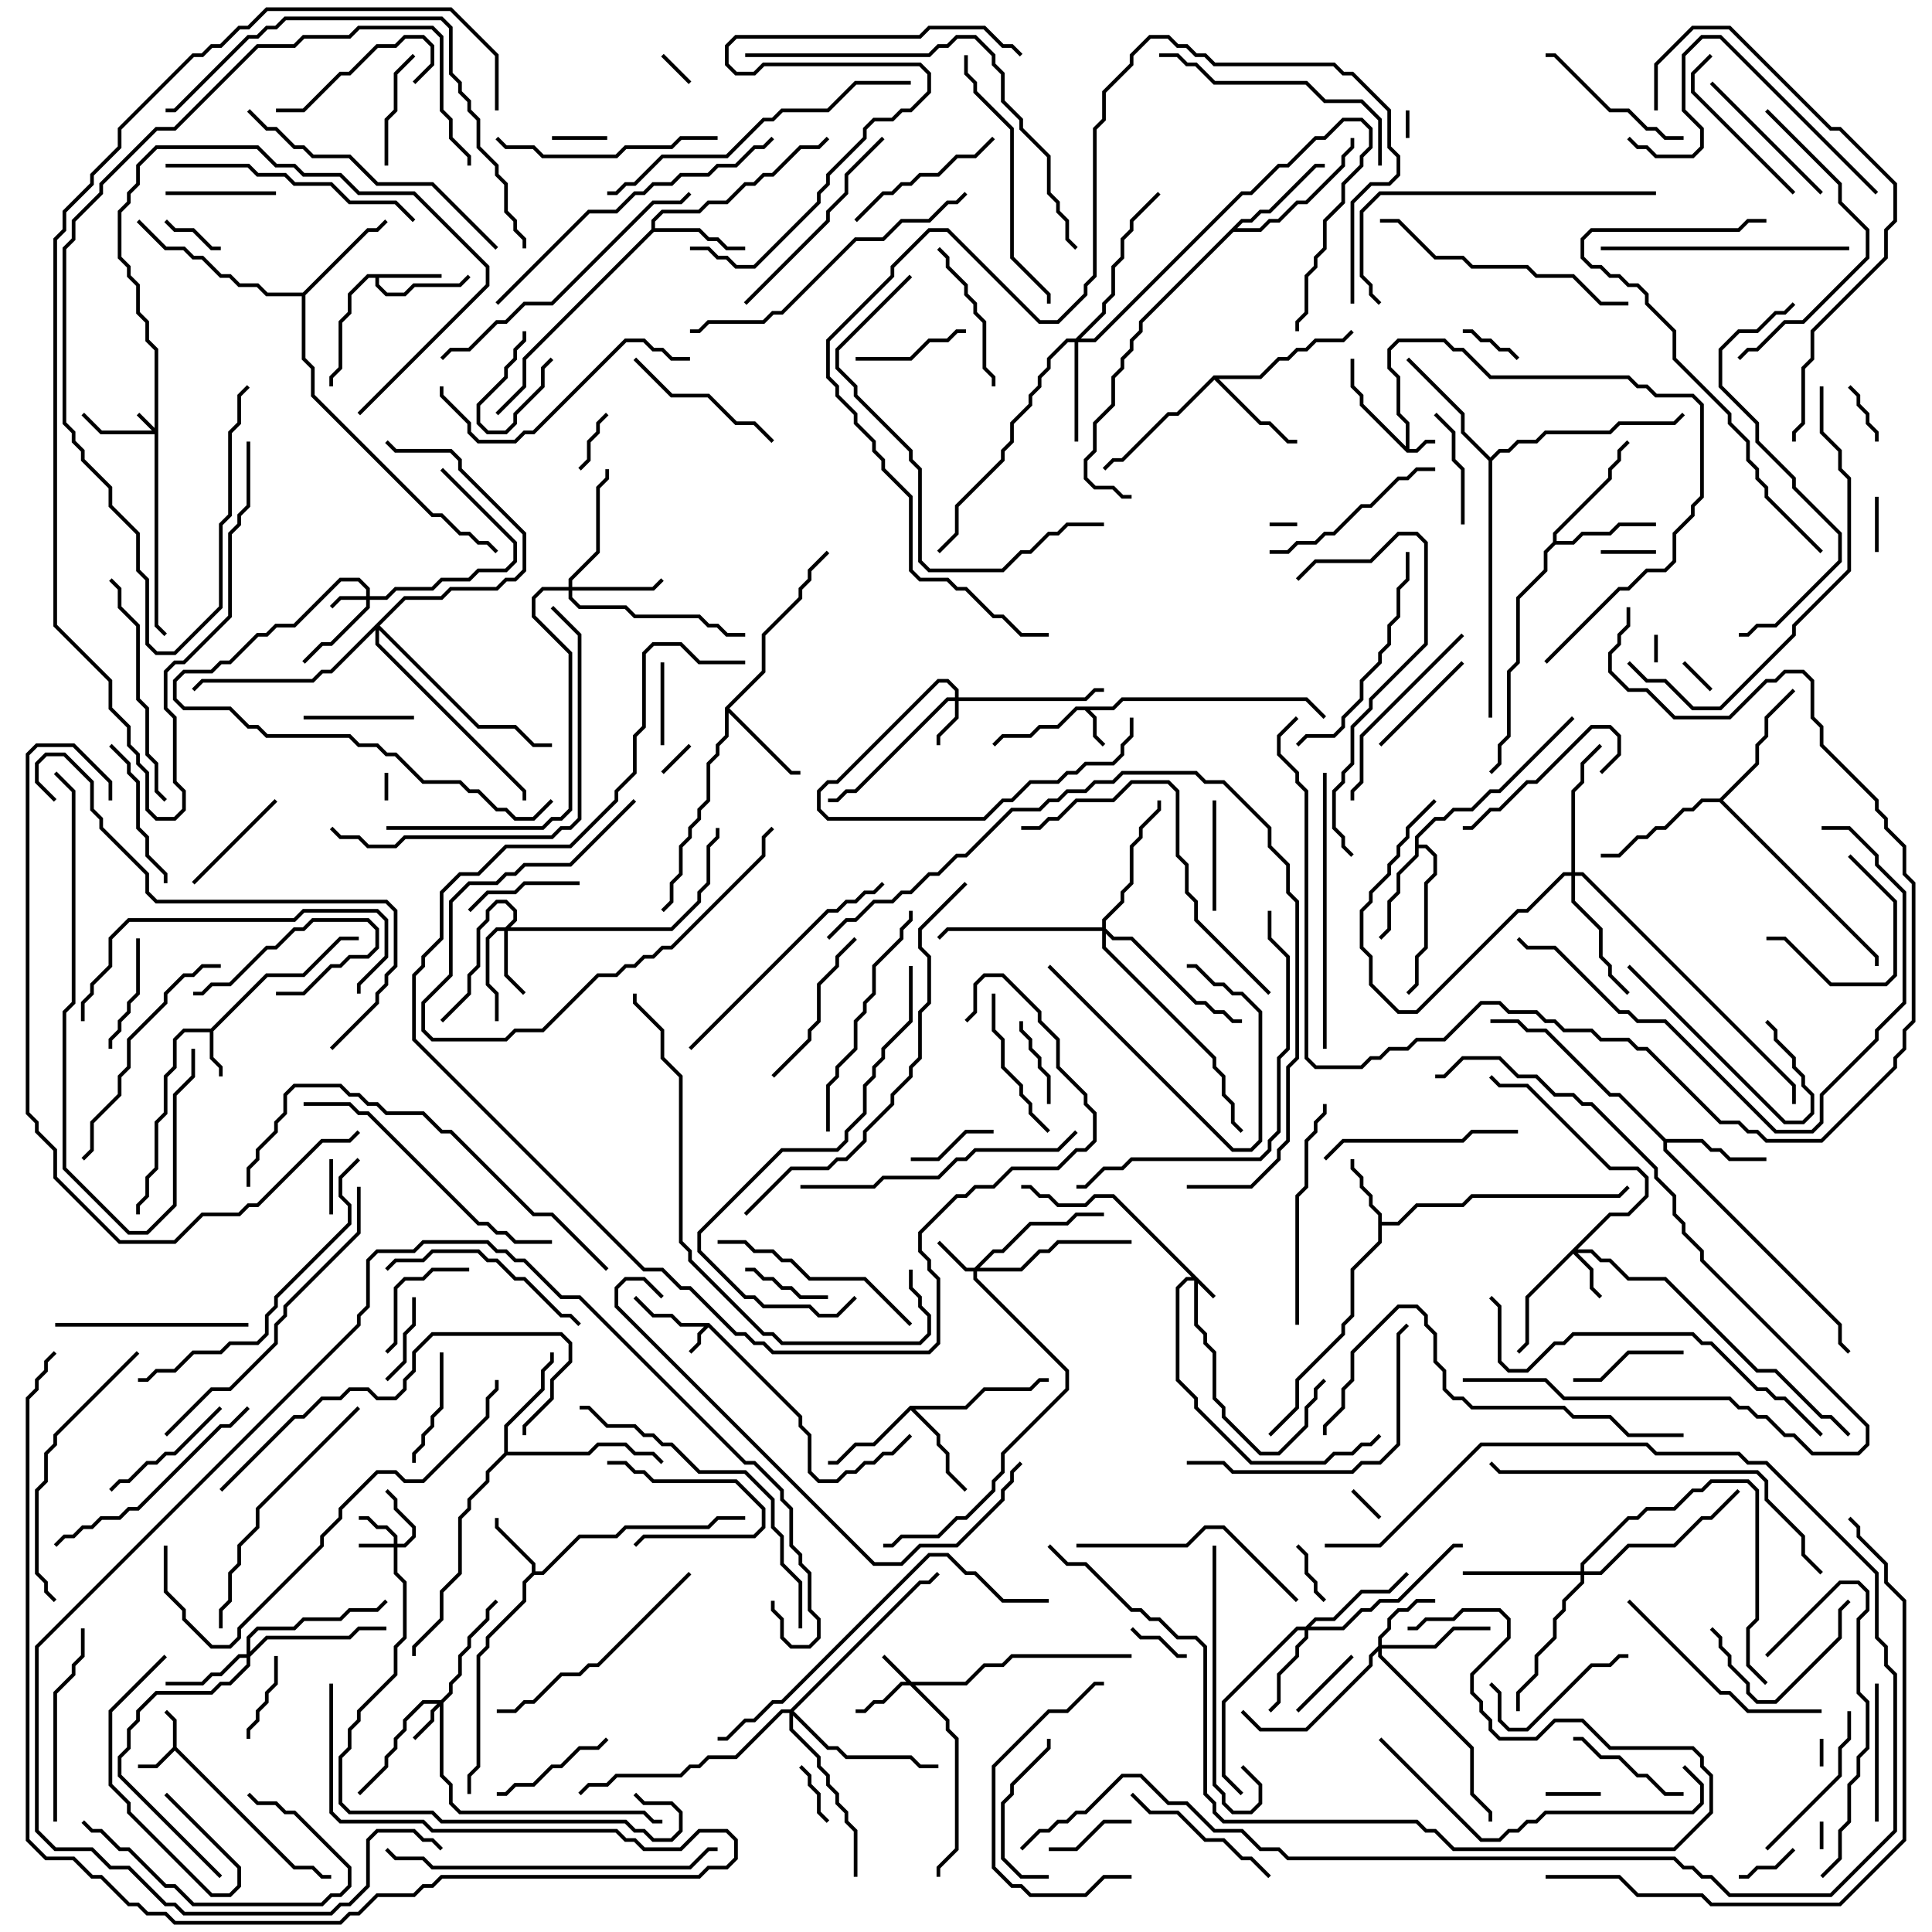 <svg version="1.1" width="105" height="105" xmlns="http://www.w3.org/2000/svg"><path d="M76.4,24.259L76.4,23.041L75.9,22.541L75.9,20.541L75.4,20.041L75.4,18.959L75.959,18.4L78.541,18.4L79.041,18.9L79.541,18.9L81.041,20.4L88.541,20.4L89.041,20.9L89.541,20.9L90.041,21.4L92.041,21.4L92.6,21.959L92.6,27.041L92.1,27.541L92.1,28.041L91.1,29.041L91.1,30.541L90.541,31.1L89.541,31.1L88.541,32.1L88.041,32.1L84.071,36.071L83.929,35.929L87.959,31.9L88.459,31.9L89.459,30.9L90.459,30.9L90.9,30.459L90.9,28.959L91.9,27.959L91.9,27.459L92.4,26.959L92.4,22.041L91.959,21.6L89.959,21.6L89.459,21.1L88.959,21.1L88.459,20.6L80.959,20.6L79.459,19.1L78.959,19.1L78.459,18.6L76.041,18.6L75.6,19.041L75.6,19.959L76.1,20.459L76.1,22.459L76.6,22.959L76.6,24.4L76.959,24.4L77.459,23.9L78,23.9L78,24.1L77.541,24.1L77.041,24.6L76.459,24.6L73.9,22.041L73.9,21.541L73.4,21.041L73.4,19.5L73.6,19.5L73.6,20.959L74.1,21.459L74.1,21.959z" stroke="none"/><path d="M38.541,71.9L43.6,76.959L43.6,77.459L44.1,77.959L44.1,79.959L44.541,80.4L45.459,80.4L45.959,79.9L46.459,79.9L46.959,79.4L47.459,79.4L47.959,78.9L48.459,78.9L49.429,77.929L49.571,78.071L48.541,79.1L48.041,79.1L47.541,79.6L47.041,79.6L46.541,80.1L46.041,80.1L45.541,80.6L44.459,80.6L43.9,80.041L43.9,78.041L43.4,77.541L43.4,77.041L38.5,72.141L38.1,72.541L38.1,73.041L37.571,73.571L37.429,73.429L37.9,72.959L37.9,72.459L38.259,72.1L36.959,72.1L36.459,71.6L35.459,71.6L34.429,70.571L34.571,70.429L35.541,71.4L36.541,71.4L37.041,71.9z" stroke="none"/><path d="M9.4,94.959L9.4,93.541L8.929,93.071L9.071,92.929L9.6,93.459L9.6,94.959L16.041,101.4L17.041,101.4L17.541,101.9L18,101.9L18,102.1L17.459,102.1L16.959,101.6L15.959,101.6L9.5,95.141L8.541,96.1L7.5,96.1L7.5,95.9L8.459,95.9z" stroke="none"/><path d="M60.459,38.4L60.959,37.9L71.041,37.9L72.071,38.929L71.929,39.071L70.959,38.1L61.041,38.1L60.541,38.6L59.241,38.6L59.6,38.959L59.6,39.959L60.071,40.429L59.929,40.571L59.4,40.041L59.4,39.041L58.959,38.6L58.541,38.6L57.541,39.6L56.541,39.6L56.041,40.1L54.541,40.1L54.071,40.571L53.929,40.429L54.459,39.9L55.959,39.9L56.459,39.4L57.459,39.4L58.459,38.4z" stroke="none"/><path d="M11.459,55.9L14.459,52.9L16.459,52.9L18.459,50.9L19.5,50.9L19.5,51.1L18.541,51.1L16.541,53.1L14.541,53.1L11.6,56.041L11.6,57.459L12.1,57.959L12.1,58.5L11.9,58.5L11.9,58.041L11.4,57.541L11.4,56.1L10.041,56.1L9.6,56.541L9.6,58.041L9.1,58.541L9.1,60.541L8.6,61.041L8.6,63.541L8.1,64.041L8.1,65.041L7.6,65.541L7.6,66L7.4,66L7.4,65.459L7.9,64.959L7.9,63.959L8.4,63.459L8.4,60.959L8.9,60.459L8.9,58.459L9.4,57.959L9.4,56.459L9.959,55.9z" stroke="none"/><path d="M24,14.9L24,15.1L20.6,15.1L20.6,15.459L21.041,15.9L21.959,15.9L22.459,15.4L24.959,15.4L25.429,14.929L25.571,15.071L25.041,15.6L22.541,15.6L22.041,16.1L20.959,16.1L20.4,15.541L20.4,15.1L20.041,15.1L19.1,16.041L19.1,17.041L18.6,17.541L18.6,20.041L18.1,20.541L18.1,21L17.9,21L17.9,20.459L18.4,19.959L18.4,17.459L18.9,16.959L18.9,15.959L19.959,14.9z" stroke="none"/><path d="M28.9,85.459L28.9,85.041L26.9,83.041L26.9,82.5L27.1,82.5L27.1,82.959L29.1,84.959L29.1,85.4L29.459,85.4L31.459,83.4L33.459,83.4L33.959,82.9L38.459,82.9L38.959,82.4L40.5,82.4L40.5,82.6L39.041,82.6L38.541,83.1L34.041,83.1L33.541,83.6L31.541,83.6L29.541,85.6L29.041,85.6L28.6,86.041L28.6,87.041L26.6,89.041L26.6,89.541L26.1,90.041L26.1,96.041L25.6,96.541L25.6,97.5L25.4,97.5L25.4,96.459L25.9,95.959L25.9,89.959L26.4,89.459L26.4,88.959L28.4,86.959L28.4,85.959z" stroke="none"/><path d="M74.9,66.041L74.4,65.541L74.4,65.041L73.9,64.541L73.9,64.041L73.4,63.541L73.4,63L73.6,63L73.6,63.459L74.1,63.959L74.1,64.459L74.6,64.959L74.6,65.459L75.1,65.959L75.1,66.4L75.959,66.4L76.959,65.4L79.459,65.4L79.959,64.9L87.959,64.9L88.429,64.429L88.571,64.571L88.041,65.1L80.041,65.1L79.541,65.6L77.041,65.6L76.041,66.6L75.1,66.6L75.1,67.541L73.6,69.041L73.6,71.541L73.1,72.041L73.1,72.541L70.6,75.041L70.6,76.541L69.071,78.071L68.929,77.929L70.4,76.459L70.4,74.959L72.9,72.459L72.9,71.959L73.4,71.459L73.4,68.959L74.9,67.459z" stroke="none"/><path d="M35.4,12.459L35.4,11.959L35.959,11.4L37.959,11.4L38.459,10.9L39.459,10.9L40.459,9.9L40.959,9.9L41.459,9.4L41.959,9.4L43.459,7.9L44.459,7.9L44.929,7.429L45.071,7.571L44.541,8.1L43.541,8.1L42.041,9.6L41.541,9.6L41.041,10.1L40.541,10.1L39.541,11.1L38.541,11.1L38.041,11.6L36.041,11.6L35.6,12.041L35.6,12.4L38.041,12.4L38.541,12.9L39.041,12.9L39.541,13.4L40.5,13.4L40.5,13.6L39.459,13.6L38.959,13.1L38.459,13.1L37.959,12.6L35.541,12.6L28.6,19.541L28.6,21.041L27.071,22.571L26.929,22.429L28.4,20.959L28.4,19.459z" stroke="none"/><path d="M39.4,38.459L41.4,36.459L41.4,34.459L43.4,32.459L43.4,31.959L43.9,31.459L43.9,30.959L44.929,29.929L45.071,30.071L44.1,31.041L44.1,31.541L43.6,32.041L43.6,32.541L41.6,34.541L41.6,36.541L39.641,38.5L43.041,41.9L43.5,41.9L43.5,42.1L42.959,42.1L39.6,38.741L39.6,40.041L39.1,40.541L39.1,41.041L38.6,41.541L38.6,43.541L38.1,44.041L38.1,44.541L37.6,45.041L37.6,45.541L37.1,46.041L37.1,47.541L36.6,48.041L36.6,49.041L36.071,49.571L35.929,49.429L36.4,48.959L36.4,47.959L36.9,47.459L36.9,45.959L37.4,45.459L37.4,44.959L37.9,44.459L37.9,43.959L38.4,43.459L38.4,41.459L38.9,40.959L38.9,40.459L39.4,39.959z" stroke="none"/><path d="M76.9,45.459L77.959,44.4L78.459,44.4L78.959,43.9L79.959,43.9L80.959,42.9L81.459,42.9L85.429,38.929L85.571,39.071L81.541,43.1L81.041,43.1L80.041,44.1L79.041,44.1L78.541,44.6L78.041,44.6L77.1,45.541L77.1,45.9L77.541,45.9L78.1,46.459L78.1,47.541L77.6,48.041L77.6,51.541L77.1,52.041L77.1,53.541L76.571,54.071L76.429,53.929L76.9,53.459L76.9,51.959L77.4,51.459L77.4,47.959L77.9,47.459L77.9,46.541L77.459,46.1L77.1,46.1L77.1,46.541L76.1,47.541L76.1,48.541L75.6,49.041L75.6,50.541L75.071,51.071L74.929,50.929L75.4,50.459L75.4,48.959L75.9,48.459L75.9,47.459L76.9,46.459z" stroke="none"/><path d="M49.459,76.4L52.459,76.4L53.459,75.4L55.959,75.4L56.459,74.9L57,74.9L57,75.1L56.541,75.1L56.041,75.6L53.541,75.6L52.541,76.6L49.741,76.6L51.1,77.959L51.1,78.459L51.6,78.959L51.6,79.959L52.571,80.929L52.429,81.071L51.4,80.041L51.4,79.041L50.9,78.541L50.9,78.041L49.5,76.641L47.541,78.6L46.541,78.6L45.541,79.6L45,79.6L45,79.4L45.459,79.4L46.459,78.4L47.459,78.4z" stroke="none"/><path d="M90.541,61.9L92.541,61.9L93.041,62.4L93.541,62.4L94.041,62.9L96,62.9L96,63.1L93.959,63.1L93.459,62.6L92.959,62.6L92.459,62.1L90.6,62.1L90.6,62.459L100.1,71.959L100.1,72.959L100.571,73.429L100.429,73.571L99.9,73.041L99.9,72.041L90.4,62.541L90.4,62.041L87.959,59.6L87.459,59.6L83.959,56.1L82.959,56.1L82.459,55.6L81,55.6L81,55.4L82.541,55.4L83.041,55.9L84.041,55.9L87.541,59.4L88.041,59.4z" stroke="none"/><path d="M84.4,29.459L84.4,28.959L87.4,25.959L87.4,25.459L87.9,24.959L87.9,24.459L88.429,23.929L88.571,24.071L88.1,24.541L88.1,25.041L87.6,25.541L87.6,26.041L84.6,29.041L84.6,29.4L85.459,29.4L85.959,28.9L87.459,28.9L87.959,28.4L90,28.4L90,28.6L88.041,28.6L87.541,29.1L86.041,29.1L85.541,29.6L84.541,29.6L84.1,30.041L84.1,31.041L82.6,32.541L82.6,36.041L82.1,36.541L82.1,40.041L81.6,40.541L81.6,41.541L81.071,42.071L80.929,41.929L81.4,41.459L81.4,40.459L81.9,39.959L81.9,36.459L82.4,35.959L82.4,32.459L83.9,30.959L83.9,29.959z" stroke="none"/><path d="M65.959,20.4L68.459,20.4L69.459,19.4L69.959,19.4L70.459,18.9L70.959,18.9L71.459,18.4L72.959,18.4L73.429,17.929L73.571,18.071L73.041,18.6L71.541,18.6L71.041,19.1L70.541,19.1L70.041,19.6L69.541,19.6L68.541,20.6L66.241,20.6L68.541,22.9L69.041,22.9L70.041,23.9L70.5,23.9L70.5,24.1L69.959,24.1L68.959,23.1L68.459,23.1L66,20.641L64.041,22.6L63.541,22.6L61.041,25.1L60.541,25.1L60.071,25.571L59.929,25.429L60.459,24.9L60.959,24.9L63.459,22.4L63.959,22.4z" stroke="none"/><path d="M16.459,15.9L19.959,12.4L20.459,12.4L20.929,11.929L21.071,12.071L20.541,12.6L20.041,12.6L16.6,16.041L16.6,19.459L17.1,19.959L17.1,21.459L23.541,27.9L24.041,27.9L25.041,28.9L25.541,28.9L26.041,29.4L26.541,29.4L27.071,29.929L26.929,30.071L26.459,29.6L25.959,29.6L25.459,29.1L24.959,29.1L23.959,28.1L23.459,28.1L16.9,21.541L16.9,20.041L16.4,19.541L16.4,16.1L14.459,16.1L13.959,15.6L12.959,15.6L12.459,15.1L11.959,15.1L10.959,14.1L10.459,14.1L9.959,13.6L8.959,13.6L7.429,12.071L7.571,11.929L9.041,13.4L10.041,13.4L10.541,13.9L11.041,13.9L12.041,14.9L12.541,14.9L13.041,15.4L14.041,15.4L14.541,15.9z" stroke="none"/><path d="M27.4,78.959L27.4,77.459L29.4,75.459L29.4,74.459L29.9,73.959L29.9,73.5L30.1,73.5L30.1,74.041L29.6,74.541L29.6,75.541L27.6,77.541L27.6,78.9L31.959,78.9L32.459,78.4L34.041,78.4L34.541,78.9L35.541,78.9L36.071,79.429L35.929,79.571L35.459,79.1L34.459,79.1L33.959,78.6L32.541,78.6L32.041,79.1L27.541,79.1L26.6,80.041L26.6,80.541L25.6,81.541L25.6,82.041L25.1,82.541L25.1,85.541L24.1,86.541L24.1,88.041L22.6,89.541L22.6,90L22.4,90L22.4,89.459L23.9,87.959L23.9,86.459L24.9,85.459L24.9,82.459L25.4,81.959L25.4,81.459L26.4,80.459L26.4,79.959z" stroke="none"/><path d="M67.459,11.9L67.959,11.9L68.459,11.4L68.959,11.4L71.459,8.9L72,8.9L72,9.1L71.541,9.1L69.041,11.6L68.541,11.6L68.041,12.1L67.541,12.1L67.241,12.4L68.459,12.4L68.959,11.9L69.459,11.9L70.459,10.9L70.959,10.9L72.9,8.959L72.9,8.459L73.4,7.959L73.4,7.5L73.6,7.5L73.6,8.041L73.1,8.541L73.1,9.041L71.041,11.1L70.541,11.1L69.541,12.1L69.041,12.1L68.541,12.6L67.041,12.6L62.1,17.541L62.1,18.041L61.6,18.541L61.6,19.041L61.1,19.541L61.1,20.041L60.6,20.541L60.6,22.041L59.6,23.041L59.6,24.541L59.1,25.041L59.1,25.959L59.541,26.4L60.541,26.4L61.041,26.9L61.5,26.9L61.5,27.1L60.959,27.1L60.459,26.6L59.459,26.6L58.9,26.041L58.9,24.959L59.4,24.459L59.4,22.959L60.4,21.959L60.4,20.459L60.9,19.959L60.9,19.459L61.4,18.959L61.4,18.459L61.9,17.959L61.9,17.459z" stroke="none"/><path d="M81,24.859L81.459,24.4L81.959,24.4L82.459,23.9L83.459,23.9L83.959,23.4L87.459,23.4L87.959,22.9L90.959,22.9L91.429,22.429L91.571,22.571L91.041,23.1L88.041,23.1L87.541,23.6L84.041,23.6L83.541,24.1L82.541,24.1L82.041,24.6L81.541,24.6L81.1,25.041L81.1,39L80.9,39L80.9,25.041L79.4,23.541L79.4,22.541L76.429,19.571L76.571,19.429L79.6,22.459L79.6,23.459z" stroke="none"/><path d="M93.459,43.4L95.4,41.459L95.4,40.459L95.9,39.959L95.9,38.959L97.429,37.429L97.571,37.571L96.1,39.041L96.1,40.041L95.6,40.541L95.6,41.541L93.641,43.5L102.1,51.959L102.1,52.5L101.9,52.5L101.9,52.041L93.459,43.6L92.541,43.6L92.041,44.1L91.541,44.1L90.541,45.1L90.041,45.1L89.541,45.6L89.041,45.6L88.041,46.6L87,46.6L87,46.4L87.959,46.4L88.959,45.4L89.459,45.4L89.959,44.9L90.459,44.9L91.459,43.9L91.959,43.9L92.459,43.4z" stroke="none"/><path d="M66.071,70.429L65.929,70.571L65.1,69.741L65.1,71.959L65.6,72.459L65.6,72.959L66.1,73.459L66.1,75.959L66.6,76.459L66.6,76.959L68.541,78.9L69.459,78.9L70.9,77.459L70.9,76.459L71.4,75.959L71.4,75.459L71.929,74.929L72.071,75.071L71.6,75.541L71.6,76.041L71.1,76.541L71.1,77.541L69.541,79.1L68.459,79.1L66.4,77.041L66.4,76.541L65.9,76.041L65.9,73.541L65.4,73.041L65.4,72.541L64.9,72.041L64.9,69.6L64.541,69.6L64.1,70.041L64.1,74.959L65.1,75.959L65.1,76.459L68.041,79.4L71.959,79.4L72.459,78.9L73.459,78.9L73.959,78.4L74.459,78.4L74.929,77.929L75.071,78.071L74.541,78.6L74.041,78.6L73.541,79.1L72.541,79.1L72.041,79.6L67.959,79.6L64.9,76.541L64.9,76.041L63.9,75.041L63.9,69.959L64.459,69.4L64.759,69.4L60.459,65.1L59.541,65.1L59.041,65.6L57.459,65.6L56.959,65.1L56.459,65.1L55.959,64.6L55.5,64.6L55.5,64.4L56.041,64.4L56.541,64.9L57.041,64.9L57.541,65.4L58.959,65.4L59.459,64.9L60.541,64.9z" stroke="none"/><path d="M8.4,23.259L8.4,19.041L7.9,18.541L7.9,17.541L7.4,17.041L7.4,15.541L6.9,15.041L6.9,14.541L6.4,14.041L6.4,11.459L6.9,10.959L6.9,10.459L7.4,9.959L7.4,8.959L8.459,7.9L14.041,7.9L15.041,8.9L16.041,8.9L16.541,9.4L18.541,9.4L19.541,10.4L22.541,10.4L26.6,14.459L26.6,15.541L19.571,22.571L19.429,22.429L26.4,15.459L26.4,14.541L22.459,10.6L19.459,10.6L18.459,9.6L16.459,9.6L15.959,9.1L14.959,9.1L13.959,8.1L8.541,8.1L7.6,9.041L7.6,10.041L7.1,10.541L7.1,11.041L6.6,11.541L6.6,13.959L7.1,14.459L7.1,14.959L7.6,15.459L7.6,16.959L8.1,17.459L8.1,18.459L8.6,18.959L8.6,33.959L9.071,34.429L8.929,34.571L8.4,34.041L8.4,23.6L5.459,23.6L4.429,22.571L4.571,22.429L5.541,23.4L8.259,23.4L7.429,22.571L7.571,22.429z" stroke="none"/><path d="M21.4,83.9L21.4,83.541L20.959,83.1L20.459,83.1L19.959,82.6L19.5,82.6L19.5,82.4L20.041,82.4L20.541,82.9L21.041,82.9L21.6,83.459L21.6,83.9L21.959,83.9L22.4,83.459L22.4,83.041L21.4,82.041L21.4,81.541L20.929,81.071L21.071,80.929L21.6,81.459L21.6,81.959L22.6,82.959L22.6,83.541L22.041,84.1L21.6,84.1L21.6,85.459L22.1,85.959L22.1,89.041L21.6,89.541L21.6,91.041L19.6,93.041L19.6,93.541L19.1,94.041L19.1,95.041L18.6,95.541L18.6,97.959L19.041,98.4L23.541,98.4L24.041,98.9L34.041,98.9L34.541,99.4L35.041,99.4L35.541,99.9L36.459,99.9L36.9,99.459L36.9,98.541L36.459,98.1L34.959,98.1L34.429,97.571L34.571,97.429L35.041,97.9L36.541,97.9L37.1,98.459L37.1,99.541L36.541,100.1L35.459,100.1L34.959,99.6L34.459,99.6L33.959,99.1L23.959,99.1L23.459,98.6L18.959,98.6L18.4,98.041L18.4,95.459L18.9,94.959L18.9,93.959L19.4,93.459L19.4,92.959L21.4,90.959L21.4,89.459L21.9,88.959L21.9,86.041L21.4,85.541L21.4,84.1L19.5,84.1L19.5,83.9z" stroke="none"/><path d="M19.9,32.4L19.9,32.041L19.459,31.6L18.541,31.6L16.041,34.1L15.041,34.1L14.541,34.6L14.041,34.6L12.541,36.1L12.041,36.1L11.541,36.6L10.041,36.6L9.6,37.041L9.6,37.959L10.041,38.4L12.541,38.4L13.541,39.4L14.041,39.4L14.541,39.9L19.041,39.9L19.541,40.4L20.541,40.4L21.041,40.9L21.541,40.9L23.041,42.4L25.041,42.4L25.541,42.9L26.041,42.9L27.041,43.9L27.541,43.9L28.041,44.4L28.959,44.4L29.929,43.429L30.071,43.571L29.041,44.6L27.959,44.6L27.459,44.1L26.959,44.1L25.959,43.1L25.459,43.1L24.959,42.6L22.959,42.6L21.459,41.1L20.959,41.1L20.459,40.6L19.459,40.6L18.959,40.1L14.459,40.1L13.959,39.6L13.459,39.6L12.459,38.6L9.959,38.6L9.4,38.041L9.4,36.959L9.959,36.4L11.459,36.4L11.959,35.9L12.459,35.9L13.959,34.4L14.459,34.4L14.959,33.9L15.959,33.9L18.459,31.4L19.541,31.4L20.1,31.959L20.1,32.4L20.959,32.4L21.459,31.9L23.459,31.9L23.959,31.4L25.459,31.4L25.959,30.9L27.459,30.9L27.9,30.459L27.9,29.541L23.929,25.571L24.071,25.429L28.1,29.459L28.1,30.541L27.541,31.1L26.041,31.1L25.541,31.6L24.041,31.6L23.541,32.1L21.541,32.1L21.041,32.6L20.1,32.6L20.1,33.041L18.041,35.1L17.541,35.1L16.571,36.071L16.429,35.929L17.459,34.9L17.959,34.9L19.9,32.959L19.9,32.6L18.541,32.6L18.071,33.071L17.929,32.929L18.459,32.4z" stroke="none"/><path d="M49.541,91.4L52.459,91.4L53.459,90.4L54.459,90.4L54.959,89.9L61.5,89.9L61.5,90.1L55.041,90.1L54.541,90.6L53.541,90.6L52.541,91.6L49.741,91.6L51.6,93.459L51.6,93.959L52.1,94.459L52.1,100.541L51.1,101.541L51.1,102L50.9,102L50.9,101.459L51.9,100.459L51.9,94.541L51.4,94.041L51.4,93.541L49.459,91.6L49.041,91.6L48.041,92.6L47.541,92.6L47.041,93.1L46.5,93.1L46.5,92.9L46.959,92.9L47.459,92.4L47.959,92.4L48.959,91.4L49.259,91.4L47.929,90.071L48.071,89.929z" stroke="none"/><path d="M23.959,92.4L24.4,91.959L24.4,91.459L24.9,90.959L24.9,89.959L25.4,89.459L25.4,88.959L26.4,87.959L26.4,87.459L26.929,86.929L27.071,87.071L26.6,87.541L26.6,88.041L25.6,89.041L25.6,89.541L25.1,90.041L25.1,91.041L24.6,91.541L24.6,92.041L24.1,92.541L24.1,96.459L24.6,96.959L24.6,97.959L25.041,98.4L35.041,98.4L35.541,98.9L36,98.9L36,99.1L35.459,99.1L34.959,98.6L24.959,98.6L24.4,98.041L24.4,97.041L23.9,96.541L23.9,92.741L23.6,93.041L23.6,93.541L22.571,94.571L22.429,94.429L23.4,93.459L23.4,92.959L23.759,92.6L23.041,92.6L22.1,93.541L22.1,94.041L21.6,94.541L21.6,95.041L21.1,95.541L21.1,96.041L19.571,97.571L19.429,97.429L20.9,95.959L20.9,95.459L21.4,94.959L21.4,94.459L21.9,93.959L21.9,93.459L22.959,92.4z" stroke="none"/><path d="M52.959,68.9L53.959,67.9L54.459,67.9L55.959,66.4L57.959,66.4L58.459,65.9L60,65.9L60,66.1L58.541,66.1L58.041,66.6L56.041,66.6L54.541,68.1L54.041,68.1L53.241,68.9L55.459,68.9L56.459,67.9L56.959,67.9L57.459,67.4L61.5,67.4L61.5,67.6L57.541,67.6L57.041,68.1L56.541,68.1L55.541,69.1L53.1,69.1L53.1,69.459L58.1,74.459L58.1,75.541L54.6,79.041L54.6,80.041L54.1,80.541L54.1,81.041L52.541,82.6L52.041,82.6L51.041,83.6L49.041,83.6L48.541,84.1L48,84.1L48,83.9L48.459,83.9L48.959,83.4L50.959,83.4L51.959,82.4L52.459,82.4L53.9,80.959L53.9,80.459L54.4,79.959L54.4,78.959L57.9,75.459L57.9,74.541L52.9,69.541L52.9,69.1L52.459,69.1L50.929,67.571L51.071,67.429L52.541,68.9z" stroke="none"/><path d="M51.9,37.9L51.9,37.541L51.459,37.1L51.041,37.1L45.541,42.6L45.041,42.6L44.6,43.041L44.6,43.959L45.041,44.4L53.459,44.4L54.459,43.4L54.959,43.4L55.959,42.4L57.459,42.4L57.959,41.9L58.459,41.9L58.959,41.4L60.459,41.4L60.9,40.959L60.9,40.459L61.4,39.959L61.4,39L61.6,39L61.6,40.041L61.1,40.541L61.1,41.041L60.541,41.6L59.041,41.6L58.541,42.1L58.041,42.1L57.541,42.6L56.041,42.6L55.041,43.6L54.541,43.6L53.541,44.6L44.959,44.6L44.4,44.041L44.4,42.959L44.959,42.4L45.459,42.4L50.959,36.9L51.541,36.9L52.1,37.459L52.1,37.9L58.959,37.9L59.459,37.4L60,37.4L60,37.6L59.541,37.6L59.041,38.1L52.1,38.1L52.1,39.041L51.1,40.041L51.1,40.5L50.9,40.5L50.9,39.959L51.9,38.959L51.9,38.1L51.541,38.1L46.541,43.1L46.041,43.1L45.541,43.6L45,43.6L45,43.4L45.459,43.4L45.959,42.9L46.459,42.9L51.459,37.9z" stroke="none"/><path d="M87.459,65.9L88.459,65.9L89.4,64.959L89.4,64.041L88.959,63.6L87.459,63.6L82.959,59.1L81.459,59.1L80.929,58.571L81.071,58.429L81.541,58.9L83.041,58.9L87.541,63.4L89.041,63.4L89.6,63.959L89.6,65.041L88.541,66.1L87.541,66.1L85.741,67.9L86.541,67.9L87.041,68.4L87.541,68.4L88.541,69.4L90.541,69.4L95.541,74.4L96.541,74.4L99.041,76.9L99.541,76.9L100.571,77.929L100.429,78.071L99.459,77.1L98.959,77.1L96.459,74.6L95.459,74.6L90.459,69.6L88.459,69.6L87.459,68.6L86.959,68.6L86.459,68.1L85.741,68.1L86.6,68.959L86.6,69.959L87.071,70.429L86.929,70.571L86.4,70.041L86.4,69.041L85.5,68.141L83.1,70.541L83.1,73.041L82.571,73.571L82.429,73.429L82.9,72.959L82.9,70.459z" stroke="none"/><path d="M27.459,50.4L27.9,49.959L27.9,49.541L27.459,49.1L27.041,49.1L26.6,49.541L26.6,50.041L26.1,50.541L26.1,52.541L25.6,53.041L25.6,54.041L24.071,55.571L23.929,55.429L25.4,53.959L25.4,52.959L25.9,52.459L25.9,50.459L26.4,49.959L26.4,49.459L26.959,48.9L27.541,48.9L28.1,49.459L28.1,50.041L27.741,50.4L36.459,50.4L37.9,48.959L37.9,48.459L38.4,47.959L38.4,45.959L38.9,45.459L38.9,45L39.1,45L39.1,45.541L38.6,46.041L38.6,48.041L38.1,48.541L38.1,49.041L36.541,50.6L27.6,50.6L27.6,52.959L28.571,53.929L28.429,54.071L27.4,53.041L27.4,50.6L27.041,50.6L26.6,51.041L26.6,53.459L27.1,53.959L27.1,55.5L26.9,55.5L26.9,54.041L26.4,53.541L26.4,50.959L26.959,50.4z" stroke="none"/><path d="M74.9,89.459L74.9,88.959L75.4,88.459L75.4,87.959L75.959,87.4L76.459,87.4L76.959,86.9L78,86.9L78,87.1L77.041,87.1L76.541,87.6L76.041,87.6L75.6,88.041L75.6,88.541L75.1,89.041L75.1,89.4L77.959,89.4L78.959,88.4L81,88.4L81,88.6L79.041,88.6L78.041,89.6L75.1,89.6L75.1,89.959L80.1,94.959L80.1,97.459L81.1,98.459L81.1,99L80.9,99L80.9,98.541L79.9,97.541L79.9,95.041L74.9,90.041L74.9,89.741L74.6,90.041L74.6,90.541L71.041,94.1L68.459,94.1L67.429,93.071L67.571,92.929L68.541,93.9L70.959,93.9L74.4,90.459L74.4,89.959z" stroke="none"/><path d="M13.4,89.9L13.4,88.959L13.959,88.4L15.959,88.4L16.459,87.9L18.459,87.9L18.959,87.4L20.459,87.4L20.929,86.929L21.071,87.071L20.541,87.6L19.041,87.6L18.541,88.1L16.541,88.1L16.041,88.6L14.041,88.6L13.6,89.041L13.6,89.759L14.459,88.9L18.959,88.9L19.459,88.4L21,88.4L21,88.6L19.541,88.6L19.041,89.1L14.541,89.1L13.6,90.041L13.6,90.541L12.541,91.6L12.041,91.6L11.541,92.1L8.541,92.1L7.6,93.041L7.6,93.541L7.1,94.041L7.1,95.041L6.6,95.541L6.6,96.459L12.071,101.929L11.929,102.071L6.4,96.541L6.4,95.459L6.9,94.959L6.9,93.959L7.4,93.459L7.4,92.959L8.459,91.9L11.459,91.9L11.959,91.4L12.459,91.4L13.4,90.459L13.4,90.1L13.041,90.1L12.041,91.1L11.541,91.1L11.041,91.6L9,91.6L9,91.4L10.959,91.4L11.459,90.9L11.959,90.9L12.959,89.9z" stroke="none"/><path d="M70.959,88.4L71.459,87.9L72.459,87.9L73.959,86.4L75.459,86.4L76.429,85.429L76.571,85.571L75.541,86.6L74.041,86.6L72.541,88.1L71.541,88.1L71.241,88.4L72.959,88.4L73.959,87.4L74.459,87.4L74.959,86.9L75.959,86.9L78.959,83.9L79.5,83.9L79.5,84.1L79.041,84.1L76.041,87.1L75.041,87.1L74.541,87.6L74.041,87.6L73.041,88.6L71.1,88.6L71.1,89.041L70.6,89.541L70.6,90.041L69.6,91.041L69.6,92.541L69.071,93.071L68.929,92.929L69.4,92.459L69.4,90.959L70.4,89.959L70.4,89.459L70.9,88.959L70.9,88.6L70.541,88.6L66.6,92.541L66.6,96.459L67.571,97.429L67.429,97.571L66.4,96.541L66.4,92.459L70.459,88.4z" stroke="none"/><path d="M30.9,31.9L30.9,31.459L32.4,29.959L32.4,26.459L32.9,25.959L32.9,25.5L33.1,25.5L33.1,26.041L32.6,26.541L32.6,30.041L31.1,31.541L31.1,31.9L35.459,31.9L35.929,31.429L36.071,31.571L35.541,32.1L31.1,32.1L31.1,32.459L31.541,32.9L34.041,32.9L34.541,33.4L38.041,33.4L38.541,33.9L39.041,33.9L39.541,34.4L40.5,34.4L40.5,34.6L39.459,34.6L38.959,34.1L38.459,34.1L37.959,33.6L34.459,33.6L33.959,33.1L31.459,33.1L30.9,32.541L30.9,32.1L29.541,32.1L29.1,32.541L29.1,33.459L31.1,35.459L31.1,44.041L30.541,44.6L30.041,44.6L29.541,45.1L21,45.1L21,44.9L29.459,44.9L29.959,44.4L30.459,44.4L30.9,43.959L30.9,35.541L28.9,33.541L28.9,32.459L29.459,31.9z" stroke="none"/><path d="M58.459,18.4L59.9,16.959L59.9,16.459L60.4,15.959L60.4,14.459L60.9,13.959L60.9,12.959L61.4,12.459L61.4,11.959L62.929,10.429L63.071,10.571L61.6,12.041L61.6,12.541L61.1,13.041L61.1,14.041L60.6,14.541L60.6,16.041L60.1,16.541L60.1,17.041L58.741,18.4L59.459,18.4L67.459,10.4L67.959,10.4L69.459,8.9L69.959,8.9L71.459,7.4L71.959,7.4L72.959,6.4L74.041,6.4L74.6,6.959L74.6,8.041L74.1,8.541L74.1,9.041L73.1,10.041L73.1,11.041L72.1,12.041L72.1,13.541L71.6,14.041L71.6,14.541L71.1,15.041L71.1,17.041L70.6,17.541L70.6,18L70.4,18L70.4,17.459L70.9,16.959L70.9,14.959L71.4,14.459L71.4,13.959L71.9,13.459L71.9,11.959L72.9,10.959L72.9,9.959L73.9,8.959L73.9,8.459L74.4,7.959L74.4,7.041L73.959,6.6L73.041,6.6L72.041,7.6L71.541,7.6L70.041,9.1L69.541,9.1L68.041,10.6L67.541,10.6L59.541,18.6L58.6,18.6L58.6,24L58.4,24L58.4,18.6L58.041,18.6L57.1,19.541L57.1,20.041L56.6,20.541L56.6,21.041L56.1,21.541L56.1,22.041L55.1,23.041L55.1,24.041L54.6,24.541L54.6,25.041L52.1,27.541L52.1,29.041L51.071,30.071L50.929,29.929L51.9,28.959L51.9,27.459L54.4,24.959L54.4,24.459L54.9,23.959L54.9,22.959L55.9,21.959L55.9,21.459L56.4,20.959L56.4,20.459L56.9,19.959L56.9,19.459L57.959,18.4z" stroke="none"/><path d="M85.9,85.4L85.9,84.959L88.459,82.4L88.959,82.4L89.459,81.9L90.959,81.9L91.959,80.9L92.459,80.9L92.959,80.4L95.041,80.4L95.6,80.959L95.6,88.041L95.1,88.541L95.1,90.459L96.071,91.429L95.929,91.571L94.9,90.541L94.9,88.459L95.4,87.959L95.4,81.041L94.959,80.6L93.041,80.6L92.541,81.1L92.041,81.1L91.041,82.1L89.541,82.1L89.041,82.6L88.541,82.6L86.1,85.041L86.1,85.4L86.959,85.4L88.459,83.9L90.959,83.9L92.459,82.4L92.959,82.4L94.429,80.929L94.571,81.071L93.041,82.6L92.541,82.6L91.041,84.1L88.541,84.1L87.041,85.6L86.1,85.6L86.1,86.041L85.1,87.041L85.1,87.541L84.6,88.041L84.6,89.041L83.6,90.041L83.6,91.041L82.6,92.041L82.6,93L82.4,93L82.4,91.959L83.4,90.959L83.4,89.959L84.4,88.959L84.4,87.959L84.9,87.459L84.9,86.959L85.9,85.959L85.9,85.6L79.5,85.6L79.5,85.4z" stroke="none"/><path d="M85.4,47.4L85.4,42.959L85.9,42.459L85.9,41.459L86.929,40.429L87.071,40.571L86.1,41.541L86.1,42.541L85.6,43.041L85.6,47.4L86.041,47.4L97.6,58.959L97.6,60L97.4,60L97.4,59.041L85.959,47.6L85.6,47.6L85.6,48.959L87.1,50.459L87.1,51.959L87.6,52.459L87.6,52.959L88.571,53.929L88.429,54.071L87.4,53.041L87.4,52.541L86.9,52.041L86.9,50.541L85.4,49.041L85.4,47.6L85.041,47.6L83.041,49.6L82.541,49.6L77.041,55.1L75.959,55.1L74.4,53.541L74.4,52.041L73.9,51.541L73.9,49.459L74.4,48.959L74.4,48.459L75.4,47.459L75.4,46.959L75.9,46.459L75.9,45.959L76.4,45.459L76.4,44.959L77.929,43.429L78.071,43.571L76.6,45.041L76.6,45.541L76.1,46.041L76.1,46.541L75.6,47.041L75.6,47.541L74.6,48.541L74.6,49.041L74.1,49.541L74.1,51.459L74.6,51.959L74.6,53.459L76.041,54.9L76.959,54.9L82.459,49.4L82.959,49.4L84.959,47.4z" stroke="none"/><path d="M59.9,50.4L59.9,49.959L60.9,48.959L60.9,48.459L61.4,47.959L61.4,45.959L61.9,45.459L61.9,44.959L62.9,43.959L62.9,43.5L63.1,43.5L63.1,44.041L62.1,45.041L62.1,45.541L61.6,46.041L61.6,48.041L61.1,48.541L61.1,49.041L60.1,50.041L60.1,50.459L60.541,50.9L61.541,50.9L65.041,54.4L65.541,54.4L66.041,54.9L66.541,54.9L67.041,55.4L67.5,55.4L67.5,55.6L66.959,55.6L66.459,55.1L65.959,55.1L65.459,54.6L64.959,54.6L61.459,51.1L60.459,51.1L60.1,50.741L60.1,51.459L66.1,57.459L66.1,57.959L66.6,58.459L66.6,59.459L67.1,59.959L67.1,60.959L67.571,61.429L67.429,61.571L66.9,61.041L66.9,60.041L66.4,59.541L66.4,58.541L65.9,58.041L65.9,57.541L59.9,51.541L59.9,50.6L51.541,50.6L51.071,51.071L50.929,50.929L51.459,50.4z" stroke="none"/><path d="M42.959,92.9L49.959,85.9L50.459,85.9L50.929,85.429L51.071,85.571L50.541,86.1L50.041,86.1L43.141,93L45.041,94.9L45.541,94.9L46.041,95.4L49.541,95.4L50.041,95.9L51,95.9L51,96.1L49.959,96.1L49.459,95.6L45.959,95.6L45.459,95.1L44.959,95.1L43.1,93.241L43.1,93.959L44.6,95.459L44.6,95.959L45.1,96.459L45.1,96.959L45.6,97.459L45.6,97.959L46.1,98.459L46.1,98.959L46.6,99.459L46.6,102L46.4,102L46.4,99.541L45.9,99.041L45.9,98.541L45.4,98.041L45.4,97.541L44.9,97.041L44.9,96.541L44.4,96.041L44.4,95.541L42.9,94.041L42.9,93.1L42.541,93.1L40.041,95.6L38.541,95.6L38.041,96.1L37.541,96.1L37.041,96.6L33.541,96.6L33.041,97.1L32.041,97.1L31.571,97.571L31.429,97.429L31.959,96.9L32.959,96.9L33.459,96.4L36.959,96.4L37.459,95.9L37.959,95.9L38.459,95.4L39.959,95.4L42.459,92.9z" stroke="none"/><path d="M21.959,32.4L23.959,32.4L24.459,31.9L26.959,31.9L27.459,31.4L27.959,31.4L28.4,30.959L28.4,29.041L24.9,25.541L24.9,25.041L24.459,24.6L21.459,24.6L20.929,24.071L21.071,23.929L21.541,24.4L24.541,24.4L25.1,24.959L25.1,25.459L28.6,28.959L28.6,31.041L28.041,31.6L27.541,31.6L27.041,32.1L24.541,32.1L24.041,32.6L22.041,32.6L20.641,34L26.041,39.4L28.041,39.4L29.041,40.4L30,40.4L30,40.6L28.959,40.6L27.959,39.6L25.959,39.6L20.6,34.241L20.6,34.959L28.6,42.959L28.6,43.5L28.4,43.5L28.4,43.041L20.4,35.041L20.4,34.241L18.041,36.6L17.541,36.6L17.041,37.1L11.041,37.1L10.571,37.571L10.429,37.429L10.959,36.9L16.959,36.9L17.459,36.4L17.959,36.4z" stroke="none"/><path d="M99.1,96L98.9,96L98.9,94.5L99.1,94.5z" stroke="none"/><path d="M90.1,36L89.9,36L89.9,34.5L90.1,34.5z" stroke="none"/><path d="M20.9,42L21.1,42L21.1,43.5L20.9,43.5z" stroke="none"/><path d="M99.1,100.5L98.9,100.5L98.9,99L99.1,99z" stroke="none"/><path d="M76.6,7.5L76.4,7.5L76.4,6L76.6,6z" stroke="none"/><path d="M70.5,28.4L70.5,28.6L69,28.6L69,28.4z" stroke="none"/><path d="M37.571,4.429L37.429,4.571L35.929,3.071L36.071,2.929z" stroke="none"/><path d="M37.429,40.429L37.571,40.571L36.071,42.071L35.929,41.929z" stroke="none"/><path d="M29.929,19.429L30.071,19.571L29.6,20.041L29.6,21.041L28.1,22.541L28.1,23.041L27.541,23.6L26.459,23.6L25.9,23.041L25.9,21.959L27.4,20.459L27.4,19.959L27.9,19.459L27.9,18.959L28.4,18.459L28.4,18L28.6,18L28.6,18.541L28.1,19.041L28.1,19.541L27.6,20.041L27.6,20.541L26.1,22.041L26.1,22.959L26.541,23.4L27.459,23.4L27.9,22.959L27.9,22.459L29.4,20.959L29.4,19.959z" stroke="none"/><path d="M91.429,36.071L91.571,35.929L93.071,37.429L92.929,37.571z" stroke="none"/><path d="M73.429,81.071L73.571,80.929L75.071,82.429L74.929,82.571z" stroke="none"/><path d="M90,29.9L90,30.1L87,30.1L87,29.9z" stroke="none"/><path d="M30,7.6L30,7.4L33,7.4L33,7.6z" stroke="none"/><path d="M18.1,66L17.9,66L17.9,63L18.1,63z" stroke="none"/><path d="M102.1,30L101.9,30L101.9,27L102.1,27z" stroke="none"/><path d="M87,97.4L87,97.6L84,97.6L84,97.4z" stroke="none"/><path d="M8.929,12.071L9.071,11.929L9.541,12.4L10.541,12.4L11.541,13.4L12,13.4L12,13.6L11.459,13.6L10.459,12.6L9.459,12.6z" stroke="none"/><path d="M70.429,84.071L70.571,83.929L71.1,84.459L71.1,85.459L71.6,85.959L71.6,86.459L72.071,86.929L71.929,87.071L71.4,86.541L71.4,86.041L70.9,85.541L70.9,84.541z" stroke="none"/><path d="M97.429,100.429L97.571,100.571L96.541,101.6L95.541,101.6L95.041,102.1L94.5,102.1L94.5,101.9L94.959,101.9L95.459,101.4L96.459,101.4z" stroke="none"/><path d="M31.571,25.571L31.429,25.429L31.9,24.959L31.9,23.959L32.4,23.459L32.4,22.959L32.929,22.429L33.071,22.571L32.6,23.041L32.6,23.541L32.1,24.041L32.1,25.041z" stroke="none"/><path d="M82.571,19.429L82.429,19.571L81.959,19.1L81.459,19.1L80.959,18.6L80.459,18.6L79.959,18.1L79.5,18.1L79.5,17.9L80.041,17.9L80.541,18.4L81.041,18.4L81.541,18.9L82.041,18.9z" stroke="none"/><path d="M102.1,24L101.9,24L101.9,23.541L101.4,23.041L101.4,22.541L100.9,22.041L100.9,21.541L100.429,21.071L100.571,20.929L101.1,21.459L101.1,21.959L101.6,22.459L101.6,22.959L102.1,23.459z" stroke="none"/><path d="M61.429,88.571L61.571,88.429L62.041,88.9L63.041,88.9L64.041,89.9L64.5,89.9L64.5,90.1L63.959,90.1L62.959,89.1L61.959,89.1z" stroke="none"/><path d="M43.429,96.071L43.571,95.929L44.1,96.459L44.1,96.959L44.6,97.459L44.6,98.459L45.071,98.929L44.929,99.071L44.4,98.541L44.4,97.541L43.9,97.041L43.9,96.541z" stroke="none"/><path d="M70.571,93.071L70.429,92.929L73.429,89.929L73.571,90.071z" stroke="none"/><path d="M15,54.1L15,53.9L16.459,53.9L17.959,52.4L18.459,52.4L18.959,51.9L19.959,51.9L20.4,51.459L20.4,50.541L19.959,50.1L17.041,50.1L16.541,50.6L16.041,50.6L15.041,51.6L14.541,51.6L12.541,53.6L11.541,53.6L11.041,54.1L10.5,54.1L10.5,53.9L10.959,53.9L11.459,53.4L12.459,53.4L14.459,51.4L14.959,51.4L15.959,50.4L16.459,50.4L16.959,49.9L20.041,49.9L20.6,50.459L20.6,51.541L20.041,52.1L19.041,52.1L18.541,52.6L18.041,52.6L16.541,54.1z" stroke="none"/><path d="M36.1,40.5L35.9,40.5L35.9,36L36.1,36z" stroke="none"/><path d="M57,100.6L57,100.4L58.459,100.4L59.959,98.9L61.5,98.9L61.5,99.1L60.041,99.1L58.541,100.6z" stroke="none"/><path d="M40.5,69.1L40.5,68.9L41.041,68.9L41.541,69.4L42.041,69.4L42.541,69.9L43.041,69.9L43.541,70.4L45,70.4L45,70.6L43.459,70.6L42.959,70.1L42.459,70.1L41.959,69.6L41.459,69.6L40.959,69.1z" stroke="none"/><path d="M22.4,70.5L22.6,70.5L22.6,72.041L22.1,72.541L22.1,74.041L21.071,75.071L20.929,74.929L21.9,73.959L21.9,72.459L22.4,71.959z" stroke="none"/><path d="M33,79.6L33,79.4L34.041,79.4L34.541,79.9L35.041,79.9L35.541,80.4L40.041,80.4L41.6,81.959L41.6,83.041L41.041,83.6L35.041,83.6L34.571,84.071L34.429,83.929L34.959,83.4L40.959,83.4L41.4,82.959L41.4,82.041L39.959,80.6L35.459,80.6L34.959,80.1L34.459,80.1L33.959,79.6z" stroke="none"/><path d="M55.4,55.5L55.6,55.5L55.6,55.959L56.1,56.459L56.1,56.959L56.6,57.459L56.6,57.959L57.1,58.459L57.1,60L56.9,60L56.9,58.541L56.4,58.041L56.4,57.541L55.9,57.041L55.9,56.541L55.4,56.041z" stroke="none"/><path d="M13.6,94.5L13.4,94.5L13.4,93.959L13.9,93.459L13.9,92.959L14.4,92.459L14.4,91.959L14.9,91.459L14.9,90L15.1,90L15.1,91.541L14.6,92.041L14.6,92.541L14.1,93.041L14.1,93.541L13.6,94.041z" stroke="none"/><path d="M49.5,63.1L49.5,62.9L50.959,62.9L52.459,61.4L54,61.4L54,61.6L52.541,61.6L51.041,63.1z" stroke="none"/><path d="M15,10.4L15,10.6L9,10.6L9,10.4z" stroke="none"/><path d="M22.5,38.9L22.5,39.1L16.5,39.1L16.5,38.9z" stroke="none"/><path d="M65.9,43.5L66.1,43.5L66.1,49.5L65.9,49.5z" stroke="none"/><path d="M52.5,17.9L52.5,18.1L52.041,18.1L51.541,18.6L50.541,18.6L49.541,19.6L46.5,19.6L46.5,19.4L49.459,19.4L50.459,18.4L51.459,18.4L51.959,17.9z" stroke="none"/><path d="M21.1,9L20.9,9L20.9,6.459L21.4,5.959L21.4,3.959L22.429,2.929L22.571,3.071L21.6,4.041L21.6,6.041L21.1,6.541z" stroke="none"/><path d="M22.6,79.5L22.4,79.5L22.4,78.959L22.9,78.459L22.9,77.959L23.4,77.459L23.4,76.959L23.9,76.459L23.9,73.5L24.1,73.5L24.1,76.541L23.6,77.041L23.6,77.541L23.1,78.041L23.1,78.541L22.6,79.041z" stroke="none"/><path d="M77.929,22.571L78.071,22.429L79.1,23.459L79.1,24.959L79.6,25.459L79.6,28.5L79.4,28.5L79.4,25.541L78.9,25.041L78.9,23.541z" stroke="none"/><path d="M85.5,75.1L85.5,74.9L86.959,74.9L88.459,73.4L91.5,73.4L91.5,73.6L88.541,73.6L87.041,75.1z" stroke="none"/><path d="M25.571,49.571L25.429,49.429L26.459,48.4L27.959,48.4L28.459,47.9L31.5,47.9L31.5,48.1L28.541,48.1L28.041,48.6L26.541,48.6z" stroke="none"/><path d="M6.1,57L5.9,57L5.9,56.459L6.4,55.959L6.4,55.459L6.9,54.959L6.9,54.459L7.4,53.959L7.4,51L7.6,51L7.6,54.041L7.1,54.541L7.1,55.041L6.6,55.541L6.6,56.041L6.1,56.541z" stroke="none"/><path d="M25.5,68.9L25.5,69.1L23.541,69.1L23.041,69.6L22.041,69.6L21.6,70.041L21.6,73.041L21.071,73.571L20.929,73.429L21.4,72.959L21.4,69.959L21.959,69.4L22.959,69.4L23.459,68.9z" stroke="none"/><path d="M14.929,43.429L15.071,43.571L10.571,48.071L10.429,47.929z" stroke="none"/><path d="M100.429,46.571L100.571,46.429L103.1,48.959L103.1,53.041L102.541,53.6L99.459,53.6L96.959,51.1L96,51.1L96,50.9L97.041,50.9L99.541,53.4L102.459,53.4L102.9,52.959L102.9,49.041z" stroke="none"/><path d="M75.071,40.571L74.929,40.429L79.429,35.929L79.571,36.071z" stroke="none"/><path d="M32.929,94.429L33.071,94.571L32.541,95.1L31.541,95.1L30.541,96.1L30.041,96.1L29.041,97.1L28.041,97.1L27.541,97.6L27,97.6L27,97.4L27.459,97.4L27.959,96.9L28.959,96.9L29.959,95.9L30.459,95.9L31.459,94.9L32.459,94.9z" stroke="none"/><path d="M91.5,97.4L91.5,97.6L90.459,97.6L89.459,96.6L88.959,96.6L87.959,95.6L86.959,95.6L85.959,94.6L85.5,94.6L85.5,94.4L86.041,94.4L87.041,95.4L88.041,95.4L89.041,96.4L89.541,96.4L90.541,97.4z" stroke="none"/><path d="M8.929,89.929L9.071,90.071L6.1,93.041L6.1,96.959L7.1,97.959L7.1,98.459L11.541,102.9L12.459,102.9L12.9,102.459L12.9,101.541L8.929,97.571L9.071,97.429L13.1,101.459L13.1,102.541L12.541,103.1L11.459,103.1L6.9,98.541L6.9,98.041L5.9,97.041L5.9,92.959z" stroke="none"/><path d="M102.1,99L101.9,99L101.9,91.5L102.1,91.5z" stroke="none"/><path d="M56.929,52.571L57.071,52.429L67.041,62.4L67.959,62.4L68.4,61.959L68.4,55.041L67.459,54.1L66.959,54.1L66.459,53.6L65.959,53.6L64.959,52.6L64.5,52.6L64.5,52.4L65.041,52.4L66.041,53.4L66.541,53.4L67.041,53.9L67.541,53.9L68.6,54.959L68.6,62.041L68.041,62.6L66.959,62.6z" stroke="none"/><path d="M11.929,76.429L12.071,76.571L9.541,79.1L9.041,79.1L8.541,79.6L8.041,79.6L7.041,80.6L6.541,80.6L6.071,81.071L5.929,80.929L6.459,80.4L6.959,80.4L7.959,79.4L8.459,79.4L8.959,78.9L9.459,78.9z" stroke="none"/><path d="M57,101.9L57,102.1L55.459,102.1L54.4,101.041L54.4,97.959L54.9,97.459L54.9,96.959L56.9,94.959L56.9,94.5L57.1,94.5L57.1,95.041L55.1,97.041L55.1,97.541L54.6,98.041L54.6,100.959L55.541,101.9z" stroke="none"/><path d="M92.929,88.571L93.071,88.429L93.6,88.959L93.6,89.459L94.1,89.959L94.1,90.459L95.1,91.459L95.1,91.959L95.541,92.4L96.459,92.4L99.9,88.959L99.9,87.459L100.429,86.929L100.571,87.071L100.1,87.541L100.1,89.041L96.541,92.6L95.459,92.6L94.9,92.041L94.9,91.541L93.9,90.541L93.9,90.041L93.4,89.541L93.4,89.041z" stroke="none"/><path d="M15,6.1L15,5.9L16.459,5.9L18.459,3.9L18.959,3.9L20.459,2.4L21.459,2.4L21.959,1.9L23.041,1.9L23.6,2.459L23.6,3.541L22.571,4.571L22.429,4.429L23.4,3.459L23.4,2.541L22.959,2.1L22.041,2.1L21.541,2.6L20.541,2.6L19.041,4.1L18.541,4.1L16.541,6.1z" stroke="none"/><path d="M34.429,43.429L34.571,43.571L31.041,47.1L28.541,47.1L28.041,47.6L27.541,47.6L27.041,48.1L25.541,48.1L24.6,49.041L24.6,53.041L23.1,54.541L23.1,55.959L23.541,56.4L27.459,56.4L27.959,55.9L29.459,55.9L32.459,52.9L33.459,52.9L33.959,52.4L34.459,52.4L34.959,51.9L35.459,51.9L35.959,51.4L36.459,51.4L41.4,46.459L41.4,45.459L41.929,44.929L42.071,45.071L41.6,45.541L41.6,46.541L36.541,51.6L36.041,51.6L35.541,52.1L35.041,52.1L34.541,52.6L34.041,52.6L33.541,53.1L32.541,53.1L29.541,56.1L28.041,56.1L27.541,56.6L23.459,56.6L22.9,56.041L22.9,54.459L24.4,52.959L24.4,48.959L25.459,47.9L26.959,47.9L27.459,47.4L27.959,47.4L28.459,46.9L30.959,46.9z" stroke="none"/><path d="M88.5,89.9L88.5,90.1L88.041,90.1L87.541,90.6L86.541,90.6L83.041,94.1L81.959,94.1L81.4,93.541L81.4,92.041L80.929,91.571L81.071,91.429L81.6,91.959L81.6,93.459L82.041,93.9L82.959,93.9L86.459,90.4L87.459,90.4L87.959,89.9z" stroke="none"/><path d="M88.429,52.571L88.571,52.429L97.041,60.9L97.959,60.9L98.4,60.459L98.4,59.541L97.9,59.041L97.9,58.541L97.4,58.041L97.4,57.541L96.4,56.541L96.4,56.041L95.929,55.571L96.071,55.429L96.6,55.959L96.6,56.459L97.6,57.459L97.6,57.959L98.1,58.459L98.1,58.959L98.6,59.459L98.6,60.541L98.041,61.1L96.959,61.1z" stroke="none"/><path d="M87.071,42.071L86.929,41.929L87.9,40.959L87.9,40.041L87.459,39.6L86.541,39.6L83.541,42.6L83.041,42.6L81.541,44.1L81.041,44.1L80.041,45.1L79.5,45.1L79.5,44.9L79.959,44.9L80.959,43.9L81.459,43.9L82.959,42.4L83.459,42.4L86.459,39.4L87.541,39.4L88.1,39.959L88.1,41.041z" stroke="none"/><path d="M54.1,21L53.9,21L53.9,20.541L53.4,20.041L53.4,17.541L52.9,17.041L52.9,16.541L52.4,16.041L52.4,15.541L51.4,14.541L51.4,14.041L50.929,13.571L51.071,13.429L51.6,13.959L51.6,14.459L52.6,15.459L52.6,15.959L53.1,16.459L53.1,16.959L53.6,17.459L53.6,19.959L54.1,20.459z" stroke="none"/><path d="M9.1,48L8.9,48L8.9,47.541L7.9,46.541L7.9,45.541L7.4,45.041L7.4,42.541L6.9,42.041L6.9,41.541L5.929,40.571L6.071,40.429L7.1,41.459L7.1,41.959L7.6,42.459L7.6,44.959L8.1,45.459L8.1,46.459L9.1,47.459z" stroke="none"/><path d="M57.071,61.429L56.929,61.571L55.9,60.541L55.9,60.041L55.4,59.541L55.4,59.041L54.4,58.041L54.4,56.541L53.9,56.041L53.9,54L54.1,54L54.1,55.959L54.6,56.459L54.6,57.959L55.6,58.959L55.6,59.459L56.1,59.959L56.1,60.459z" stroke="none"/><path d="M92.929,4.571L93.071,4.429L99.071,10.429L98.929,10.571z" stroke="none"/><path d="M69.071,101.929L68.929,102.071L67.959,101.1L67.459,101.1L66.459,100.1L65.459,100.1L63.959,98.6L62.459,98.6L61.429,97.571L61.571,97.429L62.541,98.4L64.041,98.4L65.541,99.9L66.541,99.9L67.541,100.9L68.041,100.9z" stroke="none"/><path d="M92.929,2.929L93.071,3.071L92.1,4.041L92.1,4.959L97.571,10.429L97.429,10.571L91.9,5.041L91.9,3.959z" stroke="none"/><path d="M100.4,93L100.6,93L100.6,94.541L100.1,95.041L100.1,96.541L96.071,100.571L95.929,100.429L99.9,96.459L99.9,94.959L100.4,94.459z" stroke="none"/><path d="M46.429,50.929L46.571,51.071L45.6,52.041L45.6,52.541L44.6,53.541L44.6,55.541L44.1,56.041L44.1,56.541L42.071,58.571L41.929,58.429L43.9,56.459L43.9,55.959L44.4,55.459L44.4,53.459L45.4,52.459L45.4,51.959z" stroke="none"/><path d="M34.429,19.571L34.571,19.429L36.541,21.4L38.541,21.4L40.041,22.9L41.041,22.9L42.071,23.929L41.929,24.071L40.959,23.1L39.959,23.1L38.459,21.6L36.459,21.6z" stroke="none"/><path d="M53.929,7.429L54.071,7.571L53.041,8.6L52.041,8.6L51.041,9.6L50.041,9.6L49.541,10.1L49.041,10.1L48.541,10.6L48.041,10.6L46.571,12.071L46.429,11.929L47.959,10.4L48.459,10.4L48.959,9.9L49.459,9.9L49.959,9.4L50.959,9.4L51.959,8.4L52.959,8.4z" stroke="none"/><path d="M91.5,7.4L91.5,7.6L90.459,7.6L89.959,7.1L89.459,7.1L88.459,6.1L87.459,6.1L84.459,3.1L84,3.1L84,2.9L84.541,2.9L87.541,5.9L88.541,5.9L89.541,6.9L90.041,6.9L90.541,7.4z" stroke="none"/><path d="M4.429,99.071L4.571,98.929L5.041,99.4L5.541,99.4L6.541,100.4L7.041,100.4L9.041,102.4L9.541,102.4L10.541,103.4L17.459,103.4L17.959,102.9L18.459,102.9L18.9,102.459L18.9,101.541L15.959,98.6L15.459,98.6L14.959,98.1L13.959,98.1L13.429,97.571L13.571,97.429L14.041,97.9L15.041,97.9L15.541,98.4L16.041,98.4L19.1,101.459L19.1,102.541L18.541,103.1L18.041,103.1L17.541,103.6L10.459,103.6L9.459,102.6L8.959,102.6L6.959,100.6L6.459,100.6L5.459,99.6L4.959,99.6z" stroke="none"/><path d="M78,25.4L78,25.6L77.041,25.6L76.541,26.1L76.041,26.1L74.541,27.6L74.041,27.6L72.541,29.1L72.041,29.1L71.541,29.6L70.541,29.6L70.041,30.1L69,30.1L69,29.9L69.959,29.9L70.459,29.4L71.459,29.4L71.959,28.9L72.459,28.9L73.959,27.4L74.459,27.4L75.959,25.9L76.459,25.9L76.959,25.4z" stroke="none"/><path d="M3,72.1L3,71.9L13.5,71.9L13.5,72.1z" stroke="none"/><path d="M4.4,88.5L4.6,88.5L4.6,90.041L4.1,90.541L4.1,91.041L3.1,92.041L3.1,99L2.9,99L2.9,91.959L3.9,90.959L3.9,90.459L4.4,89.959z" stroke="none"/><path d="M61.5,101.9L61.5,102.1L60.041,102.1L59.041,103.1L55.959,103.1L55.459,102.6L54.959,102.6L53.9,101.541L53.9,95.959L56.959,92.9L57.959,92.9L59.459,91.4L60,91.4L60,91.6L59.541,91.6L58.041,93.1L57.041,93.1L54.1,96.041L54.1,101.459L55.041,102.4L55.541,102.4L56.041,102.9L58.959,102.9L59.959,101.9z" stroke="none"/><path d="M72.071,63.071L71.929,62.929L72.959,61.9L79.459,61.9L79.959,61.4L82.5,61.4L82.5,61.6L80.041,61.6L79.541,62.1L73.041,62.1z" stroke="none"/><path d="M79.429,34.429L79.571,34.571L74.1,40.041L74.1,42.541L73.6,43.041L73.6,43.5L73.4,43.5L73.4,42.959L73.9,42.459L73.9,39.959z" stroke="none"/><path d="M31.571,71.929L31.429,72.071L30.959,71.6L30.459,71.6L28.459,69.6L27.959,69.6L26.959,68.6L26.459,68.6L25.959,68.1L23.541,68.1L23.041,68.6L21.541,68.6L21.071,69.071L20.929,68.929L21.459,68.4L22.959,68.4L23.459,67.9L26.041,67.9L26.541,68.4L27.041,68.4L28.041,69.4L28.541,69.4L30.541,71.4L31.041,71.4z" stroke="none"/><path d="M49.571,71.929L49.429,72.071L46.959,69.6L43.959,69.6L42.959,68.6L42.459,68.6L41.959,68.1L40.959,68.1L40.459,67.6L39,67.6L39,67.4L40.541,67.4L41.041,67.9L42.041,67.9L42.541,68.4L43.041,68.4L44.041,69.4L47.041,69.4z" stroke="none"/><path d="M40.571,16.571L40.429,16.429L44.9,11.959L44.9,11.459L45.9,10.459L45.9,9.459L47.929,7.429L48.071,7.571L46.1,9.541L46.1,10.541L45.1,11.541L45.1,12.041z" stroke="none"/><path d="M26.929,7.571L27.071,7.429L27.541,7.9L29.041,7.9L29.541,8.4L33.459,8.4L33.959,7.9L36.459,7.9L36.959,7.4L39,7.4L39,7.6L37.041,7.6L36.541,8.1L34.041,8.1L33.541,8.6L29.459,8.6L28.959,8.1L27.459,8.1z" stroke="none"/><path d="M70.6,72L70.4,72L70.4,64.959L70.9,64.459L70.9,61.959L71.4,61.459L71.4,60.959L71.9,60.459L71.9,60L72.1,60L72.1,60.541L71.6,61.041L71.6,61.541L71.1,62.041L71.1,64.541L70.6,65.041z" stroke="none"/><path d="M65.9,84L66.1,84L66.1,96.959L66.6,97.459L66.6,97.959L67.041,98.4L67.959,98.4L68.4,97.959L68.4,97.041L67.429,96.071L67.571,95.929L68.6,96.959L68.6,98.041L68.041,98.6L66.959,98.6L66.4,98.041L66.4,97.541L65.9,97.041z" stroke="none"/><path d="M88.429,87.071L88.571,86.929L93.541,91.9L94.041,91.9L95.041,92.9L99,92.9L99,93.1L94.959,93.1L93.959,92.1L93.459,92.1z" stroke="none"/><path d="M76.4,30L76.6,30L76.6,31.541L76.1,32.041L76.1,33.541L75.6,34.041L75.6,35.041L75.1,35.541L75.1,36.041L74.1,37.041L74.1,38.041L73.1,39.041L73.1,39.541L72.541,40.1L71.041,40.1L70.571,40.571L70.429,40.429L70.959,39.9L72.459,39.9L72.9,39.459L72.9,38.959L73.9,37.959L73.9,36.959L74.9,35.959L74.9,35.459L75.4,34.959L75.4,33.959L75.9,33.459L75.9,31.959L76.4,31.459z" stroke="none"/><path d="M99.071,102.071L98.929,101.929L99.9,100.959L99.9,99.459L100.4,98.959L100.4,96.959L100.9,96.459L100.9,95.459L101.4,94.959L101.4,92.541L100.9,92.041L100.9,87.959L101.4,87.459L101.4,86.541L100.959,86.1L100.041,86.1L96.071,90.071L95.929,89.929L99.959,85.9L101.041,85.9L101.6,86.459L101.6,87.541L101.1,88.041L101.1,91.959L101.6,92.459L101.6,95.041L101.1,95.541L101.1,96.541L100.6,97.041L100.6,99.041L100.1,99.541L100.1,101.041z" stroke="none"/><path d="M58.5,84.1L58.5,83.9L64.459,83.9L65.459,82.9L66.541,82.9L70.571,86.929L70.429,87.071L66.459,83.1L65.541,83.1L64.541,84.1z" stroke="none"/><path d="M5.929,31.571L6.071,31.429L6.6,31.959L6.6,32.959L7.6,33.959L7.6,37.959L8.1,38.459L8.1,40.959L8.6,41.459L8.6,42.959L9.071,43.429L8.929,43.571L8.4,43.041L8.4,41.541L7.9,41.041L7.9,38.541L7.4,38.041L7.4,34.041L6.4,33.041L6.4,32.041z" stroke="none"/><path d="M45.1,61.5L44.9,61.5L44.9,58.959L45.4,58.459L45.4,57.959L46.4,56.959L46.4,55.459L46.9,54.959L46.9,54.459L47.4,53.959L47.4,52.459L48.9,50.959L48.9,50.459L49.4,49.959L49.4,49.5L49.6,49.5L49.6,50.041L49.1,50.541L49.1,51.041L47.6,52.541L47.6,54.041L47.1,54.541L47.1,55.041L46.6,55.541L46.6,57.041L45.6,58.041L45.6,58.541L45.1,59.041z" stroke="none"/><path d="M3.071,84.071L2.929,83.929L3.459,83.4L3.959,83.4L4.459,82.9L4.959,82.9L5.459,82.4L6.459,82.4L6.959,81.9L7.459,81.9L11.959,77.4L12.459,77.4L13.429,76.429L13.571,76.571L12.541,77.6L12.041,77.6L7.541,82.1L7.041,82.1L6.541,82.6L5.541,82.6L5.041,83.1L4.541,83.1L4.041,83.6L3.541,83.6z" stroke="none"/><path d="M12,52.4L12,52.6L11.041,52.6L10.541,53.1L10.041,53.1L9.1,54.041L9.1,54.541L7.1,56.541L7.1,58.041L6.6,58.541L6.6,59.541L5.1,61.041L5.1,62.541L4.571,63.071L4.429,62.929L4.9,62.459L4.9,60.959L6.4,59.459L6.4,58.459L6.9,57.959L6.9,56.459L8.9,54.459L8.9,53.959L9.959,52.9L10.459,52.9L10.959,52.4z" stroke="none"/><path d="M37.429,85.429L37.571,85.571L32.541,90.6L32.041,90.6L31.541,91.1L30.541,91.1L29.041,92.6L28.541,92.6L28.041,93.1L27,93.1L27,92.9L27.959,92.9L28.459,92.4L28.959,92.4L30.459,90.9L31.459,90.9L31.959,90.4L32.459,90.4z" stroke="none"/><path d="M63,3.1L63,2.9L64.041,2.9L64.541,3.4L65.041,3.4L66.041,4.4L71.041,4.4L72.041,5.4L74.041,5.4L75.1,6.459L75.1,9L74.9,9L74.9,6.541L73.959,5.6L71.959,5.6L70.959,4.6L65.959,4.6L64.959,3.6L64.459,3.6L63.959,3.1z" stroke="none"/><path d="M100.5,13.4L100.5,13.6L87,13.6L87,13.4z" stroke="none"/><path d="M37.5,19.4L37.5,19.6L36.459,19.6L35.959,19.1L35.459,19.1L34.959,18.6L34.041,18.6L29.041,23.6L28.541,23.6L28.041,24.1L25.959,24.1L25.4,23.541L25.4,23.041L23.9,21.541L23.9,21L24.1,21L24.1,21.459L25.6,22.959L25.6,23.459L26.041,23.9L27.959,23.9L28.459,23.4L28.959,23.4L33.959,18.4L35.041,18.4L35.541,18.9L36.041,18.9L36.541,19.4z" stroke="none"/><path d="M95.929,6.071L96.071,5.929L100.1,9.959L100.1,10.959L101.6,12.459L101.6,14.041L98.041,17.6L97.041,17.6L95.541,19.1L95.041,19.1L94.571,19.571L94.429,19.429L94.959,18.9L95.459,18.9L96.959,17.4L97.959,17.4L101.4,13.959L101.4,12.541L99.9,11.041L99.9,10.041z" stroke="none"/><path d="M9,9.1L9,8.9L13.541,8.9L14.041,9.4L15.541,9.4L16.041,9.9L18.041,9.9L19.041,10.9L21.541,10.9L22.571,11.929L22.429,12.071L21.459,11.1L18.959,11.1L17.959,10.1L15.959,10.1L15.459,9.6L13.959,9.6L13.459,9.1z" stroke="none"/><path d="M102.071,10.429L101.929,10.571L93.459,2.1L92.541,2.1L91.6,3.041L91.6,5.959L92.6,6.959L92.6,8.041L92.041,8.6L89.959,8.6L89.459,8.1L88.959,8.1L88.429,7.571L88.571,7.429L89.041,7.9L89.541,7.9L90.041,8.4L91.959,8.4L92.4,7.959L92.4,7.041L91.4,6.041L91.4,2.959L92.459,1.9L93.541,1.9z" stroke="none"/><path d="M47.929,47.929L48.071,48.071L47.541,48.6L47.041,48.6L46.541,49.1L46.041,49.1L45.541,49.6L45.041,49.6L37.571,57.071L37.429,56.929L44.959,49.4L45.459,49.4L45.959,48.9L46.459,48.9L46.959,48.4L47.459,48.4z" stroke="none"/><path d="M19.429,76.429L19.571,76.571L14.1,82.041L14.1,83.041L13.1,84.041L13.1,85.041L12.6,85.541L12.6,87.041L12.1,87.541L12.1,88.5L11.9,88.5L11.9,87.459L12.4,86.959L12.4,85.459L12.9,84.959L12.9,83.959L13.9,82.959L13.9,81.959z" stroke="none"/><path d="M64.5,79.6L64.5,79.4L66.541,79.4L67.041,79.9L73.459,79.9L73.959,79.4L74.959,79.4L75.9,78.459L75.9,72.459L76.429,71.929L76.571,72.071L76.1,72.541L76.1,78.541L75.041,79.6L74.041,79.6L73.541,80.1L66.959,80.1L66.459,79.6z" stroke="none"/><path d="M57.1,16.5L56.9,16.5L56.9,16.041L54.9,14.041L54.9,7.041L52.9,5.041L52.9,4.541L52.4,4.041L52.4,3L52.6,3L52.6,3.959L53.1,4.459L53.1,4.959L55.1,6.959L55.1,13.959L57.1,15.959z" stroke="none"/><path d="M88.5,16.4L88.5,16.6L86.959,16.6L85.459,15.1L83.459,15.1L82.959,14.6L79.959,14.6L79.459,14.1L77.959,14.1L75.959,12.1L75,12.1L75,11.9L76.041,11.9L78.041,13.9L79.541,13.9L80.041,14.4L83.041,14.4L83.541,14.9L85.541,14.9L87.041,16.4z" stroke="none"/><path d="M7.429,73.429L7.571,73.571L3.1,78.041L3.1,78.541L2.6,79.041L2.6,80.541L2.1,81.041L2.1,85.459L2.6,85.959L2.6,86.459L3.071,86.929L2.929,87.071L2.4,86.541L2.4,86.041L1.9,85.541L1.9,80.959L2.4,80.459L2.4,78.959L2.9,78.459L2.9,77.959z" stroke="none"/><path d="M71.9,42L72.1,42L72.1,57L71.9,57z" stroke="none"/><path d="M4.6,55.5L4.4,55.5L4.4,54.459L4.9,53.959L4.9,53.459L5.9,52.459L5.9,50.959L6.959,49.9L15.959,49.9L16.459,49.4L20.541,49.4L21.1,49.959L21.1,52.041L19.6,53.541L19.6,54L19.4,54L19.4,53.459L20.9,51.959L20.9,50.041L20.459,49.6L16.541,49.6L16.041,50.1L7.041,50.1L6.1,51.041L6.1,52.541L5.1,53.541L5.1,54.041L4.6,54.541z" stroke="none"/><path d="M70.571,31.571L70.429,31.429L71.459,30.4L74.459,30.4L75.959,28.9L77.041,28.9L77.6,29.459L77.6,35.041L74.6,38.041L74.6,38.541L73.6,39.541L73.6,41.541L73.1,42.041L73.1,42.541L72.6,43.041L72.6,44.959L73.1,45.459L73.1,45.959L73.571,46.429L73.429,46.571L72.9,46.041L72.9,45.541L72.4,45.041L72.4,42.959L72.9,42.459L72.9,41.959L73.4,41.459L73.4,39.459L74.4,38.459L74.4,37.959L77.4,34.959L77.4,29.541L76.959,29.1L76.041,29.1L74.541,30.6L71.541,30.6z" stroke="none"/><path d="M58.429,61.429L58.571,61.571L57.541,62.6L53.041,62.6L52.541,63.1L52.041,63.1L51.041,64.1L48.041,64.1L47.541,64.6L43.5,64.6L43.5,64.4L47.459,64.4L47.959,63.9L50.959,63.9L51.959,62.9L52.459,62.9L52.959,62.4L57.459,62.4z" stroke="none"/><path d="M27.071,13.429L26.929,13.571L23.459,10.1L20.459,10.1L18.959,8.6L16.959,8.6L16.459,8.1L15.959,8.1L14.959,7.1L14.459,7.1L13.429,6.071L13.571,5.929L14.541,6.9L15.041,6.9L16.041,7.9L16.541,7.9L17.041,8.4L19.041,8.4L20.541,9.9L23.541,9.9z" stroke="none"/><path d="M16.5,60.1L16.5,59.9L19.041,59.9L19.541,60.4L20.041,60.4L26.041,66.4L26.541,66.4L27.041,66.9L27.541,66.9L28.041,67.4L30,67.4L30,67.6L27.959,67.6L27.459,67.1L26.959,67.1L26.459,66.6L25.959,66.6L19.959,60.6L19.459,60.6L18.959,60.1z" stroke="none"/><path d="M90,10.4L90,10.6L75.041,10.6L74.1,11.541L74.1,14.959L74.6,15.459L74.6,15.959L75.071,16.429L74.929,16.571L74.4,16.041L74.4,15.541L73.9,15.041L73.9,11.459L74.959,10.4z" stroke="none"/><path d="M37.429,10.429L37.571,10.571L37.041,11.1L35.541,11.1L30.041,16.6L28.541,16.6L27.541,17.6L27.041,17.6L25.541,19.1L24.541,19.1L24.071,19.571L23.929,19.429L24.459,18.9L25.459,18.9L26.959,17.4L27.459,17.4L28.459,16.4L29.959,16.4L35.459,10.9L36.959,10.9z" stroke="none"/><path d="M55.5,45.1L55.5,44.9L56.459,44.9L56.959,44.4L57.459,44.4L58.459,43.4L60.459,43.4L61.459,42.4L63.541,42.4L64.1,42.959L64.1,46.459L64.6,46.959L64.6,48.459L65.1,48.959L65.1,49.959L69.071,53.929L68.929,54.071L64.9,50.041L64.9,49.041L64.4,48.541L64.4,47.041L63.9,46.541L63.9,43.041L63.459,42.6L61.541,42.6L60.541,43.6L58.541,43.6L57.541,44.6L57.041,44.6L56.541,45.1z" stroke="none"/><path d="M79.5,75.1L79.5,74.9L84.041,74.9L85.041,75.9L94.041,75.9L94.541,76.4L95.041,76.4L95.541,76.9L96.041,76.9L97.041,77.9L97.541,77.9L98.541,78.9L100.959,78.9L101.4,78.459L101.4,77.541L92.4,68.541L92.4,68.041L91.4,67.041L91.4,66.541L90.9,66.041L90.9,65.041L89.9,64.041L89.9,63.541L86.459,60.1L85.959,60.1L85.459,59.6L84.459,59.6L83.459,58.6L82.459,58.6L81.459,57.6L79.541,57.6L78.541,58.6L78,58.6L78,58.4L78.459,58.4L79.459,57.4L81.541,57.4L82.541,58.4L83.541,58.4L84.541,59.4L85.541,59.4L86.041,59.9L86.541,59.9L90.1,63.459L90.1,63.959L91.1,64.959L91.1,65.959L91.6,66.459L91.6,66.959L92.6,67.959L92.6,68.459L101.6,77.459L101.6,78.541L101.041,79.1L98.459,79.1L97.459,78.1L96.959,78.1L95.959,77.1L95.459,77.1L94.959,76.6L94.459,76.6L93.959,76.1L84.959,76.1L83.959,75.1z" stroke="none"/><path d="M91.429,96.071L91.571,95.929L92.6,96.959L92.6,98.041L92.041,98.6L84.041,98.6L83.541,99.1L83.041,99.1L82.541,99.6L82.041,99.6L81.541,100.1L80.459,100.1L74.929,94.571L75.071,94.429L80.541,99.9L81.459,99.9L81.959,99.4L82.459,99.4L82.959,98.9L83.459,98.9L83.959,98.4L91.959,98.4L92.4,97.959L92.4,97.041z" stroke="none"/><path d="M52.429,10.429L52.571,10.571L52.041,11.1L51.541,11.1L50.541,12.1L49.041,12.1L48.041,13.1L46.541,13.1L42.541,17.1L42.041,17.1L41.541,17.6L38.541,17.6L38.041,18.1L37.5,18.1L37.5,17.9L37.959,17.9L38.459,17.4L41.459,17.4L41.959,16.9L42.459,16.9L46.459,12.9L47.959,12.9L48.959,11.9L50.459,11.9L51.459,10.9L51.959,10.9z" stroke="none"/><path d="M12.071,81.071L11.929,80.929L15.959,76.9L16.459,76.9L17.459,75.9L18.459,75.9L18.959,75.4L20.041,75.4L20.541,75.9L21.459,75.9L21.9,75.459L21.9,74.959L22.4,74.459L22.4,73.459L23.459,72.4L30.541,72.4L31.1,72.959L31.1,74.041L30.1,75.041L30.1,76.041L28.6,77.541L28.6,78L28.4,78L28.4,77.459L29.9,75.959L29.9,74.959L30.9,73.959L30.9,73.041L30.459,72.6L23.541,72.6L22.6,73.541L22.6,74.541L22.1,75.041L22.1,75.541L21.541,76.1L20.459,76.1L19.959,75.6L19.041,75.6L18.541,76.1L17.541,76.1L16.541,77.1L16.041,77.1z" stroke="none"/><path d="M2.929,42.071L3.071,41.929L4.1,42.959L4.1,54.541L3.6,55.041L3.6,63.459L7.041,66.9L7.959,66.9L9.4,65.459L9.4,59.459L10.4,58.459L10.4,57L10.6,57L10.6,58.541L9.6,59.541L9.6,65.541L8.041,67.1L6.959,67.1L3.4,63.541L3.4,54.959L3.9,54.459L3.9,43.041z" stroke="none"/><path d="M13.429,20.929L13.571,21.071L13.1,21.541L13.1,23.041L12.6,23.541L12.6,28.041L12.1,28.541L12.1,33.041L9.541,35.6L8.459,35.6L7.9,35.041L7.9,31.541L7.4,31.041L7.4,29.041L5.9,27.541L5.9,26.541L4.4,25.041L4.4,24.541L3.9,24.041L3.9,23.541L3.4,23.041L3.4,13.459L3.9,12.959L3.9,11.959L5.4,10.459L5.4,9.959L8.459,6.9L9.459,6.9L13.959,2.4L15.959,2.4L16.459,1.9L18.959,1.9L19.459,1.4L23.541,1.4L24.1,1.959L24.1,5.959L24.6,6.459L24.6,7.459L25.6,8.459L25.6,9L25.4,9L25.4,8.541L24.4,7.541L24.4,6.541L23.9,6.041L23.9,2.041L23.459,1.6L19.541,1.6L19.041,2.1L16.541,2.1L16.041,2.6L14.041,2.6L9.541,7.1L8.541,7.1L5.6,10.041L5.6,10.541L4.1,12.041L4.1,13.041L3.6,13.541L3.6,22.959L4.1,23.459L4.1,23.959L4.6,24.459L4.6,24.959L6.1,26.459L6.1,27.459L7.6,28.959L7.6,30.959L8.1,31.459L8.1,34.959L8.541,35.4L9.459,35.4L11.9,32.959L11.9,28.459L12.4,27.959L12.4,23.459L12.9,22.959L12.9,21.459z" stroke="none"/><path d="M19.429,62.929L19.571,63.071L18.6,64.041L18.6,64.959L19.1,65.459L19.1,66.541L15.1,70.541L15.1,71.041L14.6,71.541L14.6,72.541L14.041,73.1L12.541,73.1L12.041,73.6L10.541,73.6L9.541,74.6L8.541,74.6L8.041,75.1L7.5,75.1L7.5,74.9L7.959,74.9L8.459,74.4L9.459,74.4L10.459,73.4L11.959,73.4L12.459,72.9L13.959,72.9L14.4,72.459L14.4,71.459L14.9,70.959L14.9,70.459L18.9,66.459L18.9,65.541L18.4,65.041L18.4,63.959z" stroke="none"/><path d="M43.6,88.5L43.4,88.5L43.4,86.041L42.4,85.041L42.4,83.541L41.9,83.041L41.9,81.541L40.459,80.1L37.959,80.1L36.459,78.6L35.959,78.6L35.459,78.1L34.959,78.1L34.459,77.6L32.959,77.6L31.959,76.6L31.5,76.6L31.5,76.4L32.041,76.4L33.041,77.4L34.541,77.4L35.041,77.9L35.541,77.9L36.041,78.4L36.541,78.4L38.041,79.9L40.541,79.9L42.1,81.459L42.1,82.959L42.6,83.459L42.6,84.959L43.6,85.959z" stroke="none"/><path d="M29.929,33.071L30.071,32.929L31.6,34.459L31.6,44.541L31.041,45.1L30.541,45.1L30.041,45.6L22.041,45.6L21.541,46.1L19.959,46.1L19.459,45.6L18.459,45.6L17.929,45.071L18.071,44.929L18.541,45.4L19.541,45.4L20.041,45.9L21.459,45.9L21.959,45.4L29.959,45.4L30.459,44.9L30.959,44.9L31.4,44.459L31.4,34.541z" stroke="none"/><path d="M60,28.4L60,28.6L58.041,28.6L57.541,29.1L57.041,29.1L56.041,30.1L55.541,30.1L54.541,31.1L50.459,31.1L49.9,30.541L49.9,25.541L49.4,25.041L49.4,24.541L46.4,21.541L46.4,21.041L45.4,20.041L45.4,18.959L49.429,14.929L49.571,15.071L45.6,19.041L45.6,19.959L46.6,20.959L46.6,21.459L49.6,24.459L49.6,24.959L50.1,25.459L50.1,30.459L50.541,30.9L54.459,30.9L55.459,29.9L55.959,29.9L56.959,28.9L57.459,28.9L57.959,28.4z" stroke="none"/><path d="M19.4,64.5L19.6,64.5L19.6,67.041L15.6,71.041L15.6,71.541L15.1,72.041L15.1,73.041L12.541,75.6L11.541,75.6L9.071,78.071L8.929,77.929L11.459,75.4L12.459,75.4L14.9,72.959L14.9,71.959L15.4,71.459L15.4,70.959L19.4,66.959z" stroke="none"/><path d="M27.071,16.571L26.929,16.429L31.959,11.4L33.459,11.4L34.459,10.4L34.959,10.4L35.459,9.9L36.459,9.9L36.959,9.4L38.459,9.4L38.959,8.9L39.959,8.9L40.959,7.9L41.459,7.9L41.929,7.429L42.071,7.571L41.541,8.1L41.041,8.1L40.041,9.1L39.041,9.1L38.541,9.6L37.041,9.6L36.541,10.1L35.541,10.1L35.041,10.6L34.541,10.6L33.541,11.6L32.041,11.6z" stroke="none"/><path d="M99,45.1L99,44.9L100.541,44.9L102.1,46.459L102.1,46.959L103.6,48.459L103.6,54.541L102.1,56.041L102.1,56.541L99.1,59.541L99.1,61.041L98.541,61.6L96.459,61.6L90.459,55.6L88.959,55.6L88.459,55.1L87.959,55.1L84.459,51.6L82.959,51.6L82.429,51.071L82.571,50.929L83.041,51.4L84.541,51.4L88.041,54.9L88.541,54.9L89.041,55.4L90.541,55.4L96.541,61.4L98.459,61.4L98.9,60.959L98.9,59.459L101.9,56.459L101.9,55.959L103.4,54.459L103.4,48.541L101.9,47.041L101.9,46.541L100.459,45.1z" stroke="none"/><path d="M49.5,4.4L49.5,4.6L46.541,4.6L45.041,6.1L42.541,6.1L42.041,6.6L41.541,6.6L39.541,8.6L36.041,8.6L34.541,10.1L34.041,10.1L33.541,10.6L33,10.6L33,10.4L33.459,10.4L33.959,9.9L34.459,9.9L35.959,8.4L39.459,8.4L41.459,6.4L41.959,6.4L42.459,5.9L44.959,5.9L46.459,4.4z" stroke="none"/><path d="M20.929,100.571L21.071,100.429L21.541,100.9L23.041,100.9L23.541,101.4L37.459,101.4L38.459,100.4L39,100.4L39,100.6L38.541,100.6L37.541,101.6L23.459,101.6L22.959,101.1L21.459,101.1z" stroke="none"/><path d="M49.4,52.5L49.6,52.5L49.6,55.541L48.1,57.041L48.1,57.541L47.6,58.041L47.6,58.541L47.1,59.041L47.1,60.541L46.1,61.541L46.1,62.041L45.541,62.6L42.541,62.6L38.1,67.041L38.1,67.959L40.541,70.4L41.041,70.4L41.541,70.9L44.041,70.9L44.541,71.4L45.459,71.4L46.429,70.429L46.571,70.571L45.541,71.6L44.459,71.6L43.959,71.1L41.459,71.1L40.959,70.6L40.459,70.6L37.9,68.041L37.9,66.959L42.459,62.4L45.459,62.4L45.9,61.959L45.9,61.459L46.9,60.459L46.9,58.959L47.4,58.459L47.4,57.959L47.9,57.459L47.9,56.959L49.4,55.459z" stroke="none"/><path d="M99.071,29.929L98.929,30.071L95.9,27.041L95.9,26.541L95.4,26.041L95.4,25.541L94.9,25.041L94.9,24.041L93.9,23.041L93.9,22.541L90.9,19.541L90.9,18.041L89.4,16.541L89.4,16.041L88.959,15.6L88.459,15.6L87.959,15.1L87.459,15.1L86.959,14.6L86.459,14.6L85.9,14.041L85.9,12.959L86.459,12.4L94.459,12.4L94.959,11.9L96,11.9L96,12.1L95.041,12.1L94.541,12.6L86.541,12.6L86.1,13.041L86.1,13.959L86.541,14.4L87.041,14.4L87.541,14.9L88.041,14.9L88.541,15.4L89.041,15.4L89.6,15.959L89.6,16.459L91.1,17.959L91.1,19.459L94.1,22.459L94.1,22.959L95.1,23.959L95.1,24.959L95.6,25.459L95.6,25.959L96.1,26.459L96.1,26.959z" stroke="none"/><path d="M97.429,16.429L97.571,16.571L97.041,17.1L96.541,17.1L95.541,18.1L94.541,18.1L93.6,19.041L93.6,20.959L95.6,22.959L95.6,23.959L97.6,25.959L97.6,26.459L100.1,28.959L100.1,30.541L96.541,34.1L95.541,34.1L95.041,34.6L94.5,34.6L94.5,34.4L94.959,34.4L95.459,33.9L96.459,33.9L99.9,30.459L99.9,29.041L97.4,26.541L97.4,26.041L95.4,24.041L95.4,23.041L93.4,21.041L93.4,18.959L94.459,17.9L95.459,17.9L96.459,16.9L96.959,16.9z" stroke="none"/><path d="M68.9,49.5L69.1,49.5L69.1,50.959L70.1,51.959L70.1,57.041L69.6,57.541L69.6,61.541L69.1,62.041L69.1,62.541L68.541,63.1L61.541,63.1L61.041,63.6L60.041,63.6L59.041,64.6L58.5,64.6L58.5,64.4L58.959,64.4L59.959,63.4L60.959,63.4L61.459,62.9L68.459,62.9L68.9,62.459L68.9,61.959L69.4,61.459L69.4,57.459L69.9,56.959L69.9,52.041L68.9,51.041z" stroke="none"/><path d="M98.9,21L99.1,21L99.1,23.459L100.1,24.459L100.1,25.459L100.6,25.959L100.6,31.041L97.6,34.041L97.6,34.541L93.541,38.6L91.959,38.6L90.459,37.1L89.459,37.1L88.429,36.071L88.571,35.929L89.541,36.9L90.541,36.9L92.041,38.4L93.459,38.4L97.4,34.459L97.4,33.959L100.4,30.959L100.4,26.041L99.9,25.541L99.9,24.541L98.9,23.541z" stroke="none"/><path d="M88.4,33L88.6,33L88.6,34.041L88.1,34.541L88.1,35.041L87.6,35.541L87.6,36.459L88.541,37.4L89.541,37.4L91.041,38.9L93.959,38.9L95.959,36.9L96.459,36.9L96.959,36.4L98.041,36.4L98.6,36.959L98.6,38.959L99.1,39.459L99.1,40.459L102.1,43.459L102.1,43.959L102.6,44.459L102.6,44.959L103.6,45.959L103.6,47.459L104.1,47.959L104.1,55.541L103.6,56.041L103.6,57.041L103.1,57.541L103.1,58.041L99.041,62.1L95.959,62.1L95.459,61.6L94.959,61.6L94.459,61.1L93.459,61.1L89.459,57.1L88.959,57.1L88.459,56.6L86.959,56.6L86.459,56.1L84.959,56.1L84.459,55.6L83.959,55.6L83.459,55.1L81.959,55.1L81.459,54.6L80.541,54.6L78.541,56.6L77.041,56.6L76.541,57.1L75.541,57.1L75.041,57.6L74.541,57.6L74.041,58.1L71.459,58.1L70.9,57.541L70.9,43.041L70.4,42.541L70.4,42.041L69.4,41.041L69.4,39.959L70.429,38.929L70.571,39.071L69.6,40.041L69.6,40.959L70.6,41.959L70.6,42.459L71.1,42.959L71.1,57.459L71.541,57.9L73.959,57.9L74.459,57.4L74.959,57.4L75.459,56.9L76.459,56.9L76.959,56.4L78.459,56.4L80.459,54.4L81.541,54.4L82.041,54.9L83.541,54.9L84.041,55.4L84.541,55.4L85.041,55.9L86.541,55.9L87.041,56.4L88.541,56.4L89.041,56.9L89.541,56.9L93.541,60.9L94.541,60.9L95.041,61.4L95.541,61.4L96.041,61.9L98.959,61.9L102.9,57.959L102.9,57.459L103.4,56.959L103.4,55.959L103.9,55.459L103.9,48.041L103.4,47.541L103.4,46.041L102.4,45.041L102.4,44.541L101.9,44.041L101.9,43.541L98.9,40.541L98.9,39.541L98.4,39.041L98.4,37.041L97.959,36.6L97.041,36.6L96.541,37.1L96.041,37.1L94.041,39.1L90.959,39.1L89.459,37.6L88.459,37.6L87.4,36.541L87.4,35.459L87.9,34.959L87.9,34.459L88.4,33.959z" stroke="none"/><path d="M99.071,85.429L98.929,85.571L97.9,84.541L97.9,83.541L95.9,81.541L95.9,80.541L95.459,80.1L81.459,80.1L80.929,79.571L81.071,79.429L81.541,79.9L95.541,79.9L96.1,80.459L96.1,81.459L98.1,83.459L98.1,84.459z" stroke="none"/><path d="M90.1,6L89.9,6L89.9,3.459L91.959,1.4L94.041,1.4L99.541,6.9L100.041,6.9L103.1,9.959L103.1,12.041L102.6,12.541L102.6,14.041L98.6,18.041L98.6,19.541L98.1,20.041L98.1,23.041L97.6,23.541L97.6,24L97.4,24L97.4,23.459L97.9,22.959L97.9,19.959L98.4,19.459L98.4,17.959L102.4,13.959L102.4,12.459L102.9,11.959L102.9,10.041L99.959,7.1L99.459,7.1L93.959,1.6L92.041,1.6L90.1,3.541z" stroke="none"/><path d="M57,86.9L57,87.1L54.459,87.1L52.959,85.6L52.459,85.6L51.459,84.6L50.541,84.6L42.541,92.6L42.041,92.6L41.041,93.6L40.541,93.6L39.541,94.6L39,94.6L39,94.4L39.459,94.4L40.459,93.4L40.959,93.4L41.959,92.4L42.459,92.4L50.459,84.4L51.541,84.4L52.541,85.4L53.041,85.4L54.541,86.9z" stroke="none"/><path d="M99.071,77.929L98.929,78.071L96.959,76.1L96.459,76.1L95.959,75.6L95.459,75.6L92.959,73.1L92.459,73.1L91.959,72.6L85.541,72.6L85.041,73.1L84.541,73.1L83.041,74.6L81.959,74.6L81.4,74.041L81.4,71.041L80.929,70.571L81.071,70.429L81.6,70.959L81.6,73.959L82.041,74.4L82.959,74.4L84.459,72.9L84.959,72.9L85.459,72.4L92.041,72.4L92.541,72.9L93.041,72.9L95.541,75.4L96.041,75.4L96.541,75.9L97.041,75.9z" stroke="none"/><path d="M91.5,77.9L91.5,78.1L88.459,78.1L87.459,77.1L85.459,77.1L84.959,76.6L79.959,76.6L79.459,76.1L78.959,76.1L78.4,75.541L78.4,74.541L77.9,74.041L77.9,72.541L77.4,72.041L77.4,71.541L76.959,71.1L76.041,71.1L73.6,73.541L73.6,75.041L73.1,75.541L73.1,76.541L72.1,77.541L72.1,78L71.9,78L71.9,77.459L72.9,76.459L72.9,75.459L73.4,74.959L73.4,73.459L75.959,70.9L77.041,70.9L77.6,71.459L77.6,71.959L78.1,72.459L78.1,73.959L78.6,74.459L78.6,75.459L79.041,75.9L79.541,75.9L80.041,76.4L85.041,76.4L85.541,76.9L87.541,76.9L88.541,77.9z" stroke="none"/><path d="M56.929,84.071L57.071,83.929L58.041,84.9L59.041,84.9L61.541,87.4L62.041,87.4L62.541,87.9L63.041,87.9L64.041,88.9L65.041,88.9L65.6,89.459L65.6,97.459L66.1,97.959L66.1,98.459L66.541,98.9L77.041,98.9L77.541,99.4L78.041,99.4L79.041,100.4L90.959,100.4L92.9,98.459L92.9,96.541L92.4,96.041L92.4,95.541L91.959,95.1L87.459,95.1L85.959,93.6L84.541,93.6L83.541,94.6L81.459,94.6L80.9,94.041L80.9,93.541L80.4,93.041L80.4,92.541L79.9,92.041L79.9,90.959L81.9,88.959L81.9,88.041L81.459,87.6L79.541,87.6L79.041,88.1L77.541,88.1L77.041,88.6L76.5,88.6L76.5,88.4L76.959,88.4L77.459,87.9L78.959,87.9L79.459,87.4L81.541,87.4L82.1,87.959L82.1,89.041L80.1,91.041L80.1,91.959L80.6,92.459L80.6,92.959L81.1,93.459L81.1,93.959L81.541,94.4L83.459,94.4L84.459,93.4L86.041,93.4L87.541,94.9L92.041,94.9L92.6,95.459L92.6,95.959L93.1,96.459L93.1,98.541L91.041,100.6L78.959,100.6L77.959,99.6L77.459,99.6L76.959,99.1L66.459,99.1L65.9,98.541L65.9,98.041L65.4,97.541L65.4,89.541L64.959,89.1L63.959,89.1L62.959,88.1L62.459,88.1L61.959,87.6L61.459,87.6L58.959,85.1L57.959,85.1z" stroke="none"/><path d="M13.6,64.5L13.4,64.5L13.4,63.459L13.9,62.959L13.9,62.459L14.9,61.459L14.9,60.959L15.4,60.459L15.4,59.459L15.959,58.9L18.541,58.9L19.041,59.4L19.541,59.4L20.041,59.9L20.541,59.9L21.041,60.4L23.041,60.4L24.041,61.4L24.541,61.4L29.041,65.9L30.041,65.9L33.071,68.929L32.929,69.071L29.959,66.1L28.959,66.1L24.459,61.6L23.959,61.6L22.959,60.6L20.959,60.6L20.459,60.1L19.959,60.1L19.459,59.6L18.959,59.6L18.459,59.1L16.041,59.1L15.6,59.541L15.6,60.541L15.1,61.041L15.1,61.541L14.1,62.541L14.1,63.041L13.6,63.541z" stroke="none"/><path d="M8.9,84L9.1,84L9.1,86.459L10.1,87.459L10.1,87.959L11.541,89.4L12.459,89.4L12.9,88.959L12.9,88.459L17.4,83.959L17.4,83.459L18.4,82.459L18.4,81.959L20.459,79.9L21.541,79.9L22.041,80.4L22.959,80.4L26.4,76.959L26.4,75.959L26.9,75.459L26.9,75L27.1,75L27.1,75.541L26.6,76.041L26.6,77.041L23.041,80.6L21.959,80.6L21.459,80.1L20.541,80.1L18.6,82.041L18.6,82.541L17.6,83.541L17.6,84.041L13.1,88.541L13.1,89.041L12.541,89.6L11.459,89.6L9.9,88.041L9.9,87.541L8.9,86.541z" stroke="none"/><path d="M3.071,43.429L2.929,43.571L1.9,42.541L1.9,41.459L2.459,40.9L3.541,40.9L5.1,42.459L5.1,43.959L5.6,44.459L5.6,44.959L8.1,47.459L8.1,48.459L8.541,48.9L21.041,48.9L21.6,49.459L21.6,52.541L21.1,53.041L21.1,53.541L20.6,54.041L20.6,54.541L18.071,57.071L17.929,56.929L20.4,54.459L20.4,53.959L20.9,53.459L20.9,52.959L21.4,52.459L21.4,49.541L20.959,49.1L8.459,49.1L7.9,48.541L7.9,47.541L5.4,45.041L5.4,44.541L4.9,44.041L4.9,42.541L3.459,41.1L2.541,41.1L2.1,41.541L2.1,42.459z" stroke="none"/><path d="M40.5,3.1L40.5,2.9L50.459,2.9L50.959,2.4L51.459,2.4L51.959,1.9L53.041,1.9L54.1,2.959L54.1,3.459L54.6,3.959L54.6,5.459L55.6,6.459L55.6,6.959L57.1,8.459L57.1,10.459L57.6,10.959L57.6,11.459L58.1,11.959L58.1,12.959L58.571,13.429L58.429,13.571L57.9,13.041L57.9,12.041L57.4,11.541L57.4,11.041L56.9,10.541L56.9,8.541L55.4,7.041L55.4,6.541L54.4,5.541L54.4,4.041L53.9,3.541L53.9,3.041L52.959,2.1L52.041,2.1L51.541,2.6L51.041,2.6L50.541,3.1z" stroke="none"/><path d="M37.5,13.6L37.5,13.4L38.541,13.4L39.041,13.9L39.541,13.9L40.041,14.4L40.959,14.4L44.4,10.959L44.4,10.459L44.9,9.959L44.9,9.459L46.9,7.459L46.9,6.959L47.459,6.4L48.459,6.4L48.959,5.9L49.459,5.9L50.4,4.959L50.4,4.041L49.959,3.6L41.541,3.6L41.041,4.1L39.959,4.1L39.4,3.541L39.4,2.459L39.959,1.9L49.959,1.9L50.459,1.4L53.541,1.4L54.541,2.4L55.041,2.4L55.571,2.929L55.429,3.071L54.959,2.6L54.459,2.6L53.459,1.6L50.541,1.6L50.041,2.1L40.041,2.1L39.6,2.541L39.6,3.459L40.041,3.9L40.959,3.9L41.459,3.4L50.041,3.4L50.6,3.959L50.6,5.041L49.541,6.1L49.041,6.1L48.541,6.6L47.541,6.6L47.1,7.041L47.1,7.541L45.1,9.541L45.1,10.041L44.6,10.541L44.6,11.041L41.041,14.6L39.959,14.6L39.459,14.1L38.959,14.1L38.459,13.6z" stroke="none"/><path d="M28.6,13.5L28.4,13.5L28.4,13.041L27.9,12.541L27.9,12.041L27.4,11.541L27.4,10.041L26.9,9.541L26.9,9.041L25.9,8.041L25.9,6.541L25.4,6.041L25.4,5.541L24.9,5.041L24.9,4.541L24.4,4.041L24.4,1.541L23.959,1.1L15.541,1.1L15.041,1.6L14.541,1.6L14.041,2.1L13.541,2.1L9.541,6.1L9,6.1L9,5.9L9.459,5.9L13.459,1.9L13.959,1.9L14.459,1.4L14.959,1.4L15.459,0.9L24.041,0.9L24.6,1.459L24.6,3.959L25.1,4.459L25.1,4.959L25.6,5.459L25.6,5.959L26.1,6.459L26.1,7.959L27.1,8.959L27.1,9.459L27.6,9.959L27.6,11.459L28.1,11.959L28.1,12.459L28.6,12.959z" stroke="none"/><path d="M49.4,69L49.6,69L49.6,69.959L50.1,70.459L50.1,70.959L50.6,71.459L50.6,72.541L50.041,73.1L42.459,73.1L41.959,72.6L41.459,72.6L37.4,68.541L37.4,68.041L36.9,67.541L36.9,58.541L35.9,57.541L35.9,56.041L34.4,54.541L34.4,54L34.6,54L34.6,54.459L36.1,55.959L36.1,57.459L37.1,58.459L37.1,67.459L37.6,67.959L37.6,68.459L41.541,72.4L42.041,72.4L42.541,72.9L49.959,72.9L50.4,72.459L50.4,71.541L49.9,71.041L49.9,70.541L49.4,70.041z" stroke="none"/><path d="M55.429,79.429L55.571,79.571L55.1,80.041L55.1,80.541L54.6,81.041L54.6,81.541L52.041,84.1L50.041,84.1L49.041,85.1L47.459,85.1L33.4,71.041L33.4,69.959L33.959,69.4L35.041,69.4L36.071,70.429L35.929,70.571L34.959,69.6L34.041,69.6L33.6,70.041L33.6,70.959L47.541,84.9L48.959,84.9L49.959,83.9L51.959,83.9L54.4,81.459L54.4,80.959L54.9,80.459L54.9,79.959z" stroke="none"/><path d="M40.571,66.071L40.429,65.929L42.959,63.4L44.959,63.4L45.459,62.9L45.959,62.9L46.9,61.959L46.9,61.459L48.4,59.959L48.4,59.459L49.4,58.459L49.4,57.959L49.9,57.459L49.9,54.959L50.4,54.459L50.4,52.041L49.9,51.541L49.9,50.459L52.429,47.929L52.571,48.071L50.1,50.541L50.1,51.459L50.6,51.959L50.6,54.541L50.1,55.041L50.1,57.541L49.6,58.041L49.6,58.541L48.6,59.541L48.6,60.041L47.1,61.541L47.1,62.041L46.041,63.1L45.541,63.1L45.041,63.6L43.041,63.6z" stroke="none"/><path d="M24.071,100.429L23.929,100.571L23.459,100.1L22.959,100.1L22.459,99.6L20.541,99.6L20.1,100.041L20.1,102.541L19.041,103.6L18.541,103.6L18.041,104.1L9.959,104.1L9.459,103.6L8.959,103.6L6.959,101.6L5.959,101.6L4.959,100.6L2.959,100.6L1.9,99.541L1.9,89.459L19.4,71.959L19.4,71.459L19.9,70.959L19.9,68.459L20.459,67.9L22.459,67.9L22.959,67.4L26.541,67.4L27.041,67.9L27.541,67.9L28.041,68.4L28.541,68.4L30.541,70.4L31.541,70.4L40.541,79.4L41.041,79.4L42.6,80.959L42.6,81.459L43.1,81.959L43.1,83.959L43.6,84.459L43.6,84.959L44.1,85.459L44.1,87.459L44.6,87.959L44.6,89.041L44.041,89.6L42.959,89.6L42.4,89.041L42.4,88.041L41.9,87.541L41.9,87L42.1,87L42.1,87.459L42.6,87.959L42.6,88.959L43.041,89.4L43.959,89.4L44.4,88.959L44.4,88.041L43.9,87.541L43.9,85.541L43.4,85.041L43.4,84.541L42.9,84.041L42.9,82.041L42.4,81.541L42.4,81.041L40.959,79.6L40.459,79.6L31.459,70.6L30.459,70.6L28.459,68.6L27.959,68.6L27.459,68.1L26.959,68.1L26.459,67.6L23.041,67.6L22.541,68.1L20.541,68.1L20.1,68.541L20.1,71.041L19.6,71.541L19.6,72.041L2.1,89.541L2.1,99.459L3.041,100.4L5.041,100.4L6.041,101.4L7.041,101.4L9.041,103.4L9.541,103.4L10.041,103.9L17.959,103.9L18.459,103.4L18.959,103.4L19.9,102.459L19.9,99.959L20.459,99.4L22.541,99.4L23.041,99.9L23.541,99.9z" stroke="none"/><path d="M6.1,43.5L5.9,43.5L5.9,42.541L3.959,40.6L2.041,40.6L1.6,41.041L1.6,60.459L2.1,60.959L2.1,61.459L3.1,62.459L3.1,63.959L6.541,67.4L9.459,67.4L10.959,65.9L12.959,65.9L13.459,65.4L13.959,65.4L17.459,61.9L18.959,61.9L19.429,61.429L19.571,61.571L19.041,62.1L17.541,62.1L14.041,65.6L13.541,65.6L13.041,66.1L11.041,66.1L9.541,67.6L6.459,67.6L2.9,64.041L2.9,62.541L1.9,61.541L1.9,61.041L1.4,60.541L1.4,40.959L1.959,40.4L4.041,40.4L6.1,42.459z" stroke="none"/><path d="M27.1,6L26.9,6L26.9,3.041L24.459,0.6L14.541,0.6L13.541,1.6L13.041,1.6L12.041,2.6L11.541,2.6L11.041,3.1L10.541,3.1L6.6,7.041L6.6,8.041L5.1,9.541L5.1,10.041L3.6,11.541L3.6,12.541L3.1,13.041L3.1,33.959L6.1,36.959L6.1,38.459L7.1,39.459L7.1,40.459L7.6,40.959L7.6,41.459L8.1,41.959L8.1,43.959L8.541,44.4L9.459,44.4L9.9,43.959L9.9,43.041L9.4,42.541L9.4,39.041L8.9,38.541L8.9,36.459L9.459,35.9L9.959,35.9L12.4,33.459L12.4,28.959L12.9,28.459L12.9,27.959L13.4,27.459L13.4,24L13.6,24L13.6,27.541L13.1,28.041L13.1,28.541L12.6,29.041L12.6,33.541L10.041,36.1L9.541,36.1L9.1,36.541L9.1,38.459L9.6,38.959L9.6,42.459L10.1,42.959L10.1,44.041L9.541,44.6L8.459,44.6L7.9,44.041L7.9,42.041L7.4,41.541L7.4,41.041L6.9,40.541L6.9,39.541L5.9,38.541L5.9,37.041L2.9,34.041L2.9,12.959L3.4,12.459L3.4,11.459L4.9,9.959L4.9,9.459L6.4,7.959L6.4,6.959L10.459,2.9L10.959,2.9L11.459,2.4L11.959,2.4L12.959,1.4L13.459,1.4L14.459,0.4L24.541,0.4L27.1,2.959z" stroke="none"/><path d="M40.5,35.9L40.5,36.1L37.959,36.1L36.959,35.1L35.541,35.1L35.1,35.541L35.1,39.541L34.6,40.041L34.6,42.041L33.6,43.041L33.6,43.541L31.041,46.1L27.541,46.1L26.041,47.6L25.041,47.6L24.1,48.541L24.1,51.041L23.1,52.041L23.1,52.541L22.6,53.041L22.6,56.459L35.041,68.9L36.041,68.9L37.041,69.9L37.541,69.9L40.041,72.4L40.541,72.4L41.041,72.9L41.541,72.9L42.041,73.4L50.459,73.4L50.9,72.959L50.9,69.541L50.4,69.041L50.4,68.541L49.9,68.041L49.9,66.959L51.959,64.9L52.459,64.9L52.959,64.4L53.959,64.4L54.959,63.4L57.459,63.4L58.459,62.4L58.959,62.4L59.4,61.959L59.4,60.541L58.9,60.041L58.9,59.541L57.4,58.041L57.4,56.541L56.4,55.541L56.4,55.041L54.459,53.1L53.541,53.1L53.1,53.541L53.1,55.041L52.571,55.571L52.429,55.429L52.9,54.959L52.9,53.459L53.459,52.9L54.541,52.9L56.6,54.959L56.6,55.459L57.6,56.459L57.6,57.959L59.1,59.459L59.1,59.959L59.6,60.459L59.6,62.041L59.041,62.6L58.541,62.6L57.541,63.6L55.041,63.6L54.041,64.6L53.041,64.6L52.541,65.1L52.041,65.1L50.1,67.041L50.1,67.959L50.6,68.459L50.6,68.959L51.1,69.459L51.1,73.041L50.541,73.6L41.959,73.6L41.459,73.1L40.959,73.1L40.459,72.6L39.959,72.6L37.459,70.1L36.959,70.1L35.959,69.1L34.959,69.1L22.4,56.541L22.4,52.959L22.9,52.459L22.9,51.959L23.9,50.959L23.9,48.459L24.959,47.4L25.959,47.4L27.459,45.9L30.959,45.9L33.4,43.459L33.4,42.959L34.4,41.959L34.4,39.959L34.9,39.459L34.9,35.459L35.459,34.9L37.041,34.9L38.041,35.9z" stroke="none"/><path d="M72,84.1L72,83.9L74.959,83.9L80.459,78.4L89.541,78.4L90.041,78.9L94.541,78.9L95.041,79.4L96.041,79.4L102.1,85.459L102.1,88.959L102.6,89.459L102.6,90.459L103.1,90.959L103.1,99.541L99.541,103.1L93.959,103.1L92.959,102.1L92.459,102.1L91.959,101.6L91.459,101.6L90.959,101.1L69.959,101.1L69.459,100.6L68.459,100.6L67.459,99.6L65.959,99.6L64.459,98.1L63.459,98.1L61.959,96.6L61.041,96.6L59.041,98.6L58.541,98.6L58.041,99.1L57.541,99.1L57.041,99.6L56.541,99.6L55.571,100.571L55.429,100.429L56.459,99.4L56.959,99.4L57.459,98.9L57.959,98.9L58.459,98.4L58.959,98.4L60.959,96.4L62.041,96.4L63.541,97.9L64.541,97.9L66.041,99.4L67.541,99.4L68.541,100.4L69.541,100.4L70.041,100.9L91.041,100.9L91.541,101.4L92.041,101.4L92.541,101.9L93.041,101.9L94.041,102.9L99.459,102.9L102.9,99.459L102.9,91.041L102.4,90.541L102.4,89.541L101.9,89.041L101.9,85.541L95.959,79.6L94.959,79.6L94.459,79.1L89.959,79.1L89.459,78.6L80.541,78.6L75.041,84.1z" stroke="none"/><path d="M17.9,91.5L18.1,91.5L18.1,98.459L18.541,98.9L23.041,98.9L23.541,99.4L33.541,99.4L34.041,99.9L34.541,99.9L35.041,100.4L36.959,100.4L37.959,99.4L39.541,99.4L40.1,99.959L40.1,101.041L39.541,101.6L38.541,101.6L38.041,102.1L24.041,102.1L23.541,102.6L23.041,102.6L22.541,103.1L20.541,103.1L19.541,104.1L19.041,104.1L18.541,104.6L9.459,104.6L8.959,104.1L7.959,104.1L7.459,103.6L6.959,103.6L5.459,102.1L4.959,102.1L3.959,101.1L2.459,101.1L1.4,100.041L1.4,75.959L1.9,75.459L1.9,74.959L2.4,74.459L2.4,73.959L2.929,73.429L3.071,73.571L2.6,74.041L2.6,74.541L2.1,75.041L2.1,75.541L1.6,76.041L1.6,99.959L2.541,100.9L4.041,100.9L5.041,101.9L5.541,101.9L7.041,103.4L7.541,103.4L8.041,103.9L9.041,103.9L9.541,104.4L18.459,104.4L18.959,103.9L19.459,103.9L20.459,102.9L22.459,102.9L22.959,102.4L23.459,102.4L23.959,101.9L37.959,101.9L38.459,101.4L39.459,101.4L39.9,100.959L39.9,100.041L39.459,99.6L38.041,99.6L37.041,100.6L34.959,100.6L34.459,100.1L33.959,100.1L33.459,99.6L23.459,99.6L22.959,99.1L18.459,99.1L17.9,98.541z" stroke="none"/><path d="M64.5,64.6L64.5,64.4L67.959,64.4L69.4,62.959L69.4,62.459L69.9,61.959L69.9,57.959L70.4,57.459L70.4,49.041L69.9,48.541L69.9,47.041L68.9,46.041L68.9,45.041L66.459,42.6L65.459,42.6L64.959,42.1L61.041,42.1L60.541,42.6L59.541,42.6L59.041,43.1L58.041,43.1L57.541,43.6L57.041,43.6L56.541,44.1L55.041,44.1L52.541,46.6L52.041,46.6L51.041,47.6L50.541,47.6L49.541,48.6L49.041,48.6L48.541,49.1L47.541,49.1L46.541,50.1L46.041,50.1L45.071,51.071L44.929,50.929L45.959,49.9L46.459,49.9L47.459,48.9L48.459,48.9L48.959,48.4L49.459,48.4L50.459,47.4L50.959,47.4L51.959,46.4L52.459,46.4L54.959,43.9L56.459,43.9L56.959,43.4L57.459,43.4L57.959,42.9L58.959,42.9L59.459,42.4L60.459,42.4L60.959,41.9L65.041,41.9L65.541,42.4L66.541,42.4L69.1,44.959L69.1,45.959L70.1,46.959L70.1,48.459L70.6,48.959L70.6,57.541L70.1,58.041L70.1,62.041L69.6,62.541L69.6,63.041L68.041,64.6z" stroke="none"/><path d="M57,34.4L57,34.6L55.459,34.6L54.459,33.6L53.959,33.6L52.459,32.1L51.959,32.1L51.459,31.6L49.959,31.6L49.4,31.041L49.4,27.041L47.9,25.541L47.9,25.041L47.4,24.541L47.4,24.041L46.4,23.041L46.4,22.541L45.4,21.541L45.4,21.041L44.9,20.541L44.9,18.459L48.4,14.959L48.4,14.459L50.459,12.4L51.541,12.4L56.541,17.4L57.459,17.4L58.9,15.959L58.9,15.459L59.4,14.959L59.4,6.959L59.9,6.459L59.9,4.959L61.4,3.459L61.4,2.959L62.459,1.9L63.541,1.9L64.041,2.4L64.541,2.4L65.041,2.9L65.541,2.9L66.041,3.4L72.541,3.4L73.041,3.9L73.541,3.9L75.6,5.959L75.6,7.959L76.1,8.459L76.1,9.541L75.541,10.1L74.541,10.1L73.6,11.041L73.6,16.5L73.4,16.5L73.4,10.959L74.459,9.9L75.459,9.9L75.9,9.459L75.9,8.541L75.4,8.041L75.4,6.041L73.459,4.1L72.959,4.1L72.459,3.6L65.959,3.6L65.459,3.1L64.959,3.1L64.459,2.6L63.959,2.6L63.459,2.1L62.541,2.1L61.6,3.041L61.6,3.541L60.1,5.041L60.1,6.541L59.6,7.041L59.6,15.041L59.1,15.541L59.1,16.041L57.541,17.6L56.459,17.6L51.459,12.6L50.541,12.6L48.6,14.541L48.6,15.041L45.1,18.541L45.1,20.459L45.6,20.959L45.6,21.459L46.6,22.459L46.6,22.959L47.6,23.959L47.6,24.459L48.1,24.959L48.1,25.459L49.6,26.959L49.6,30.959L50.041,31.4L51.541,31.4L52.041,31.9L52.541,31.9L54.041,33.4L54.541,33.4L55.541,34.4z" stroke="none"/><path d="M84,102.1L84,101.9L88.041,101.9L89.041,102.9L92.541,102.9L93.041,103.4L99.959,103.4L103.4,99.959L103.4,87.041L102.4,86.041L102.4,85.041L100.9,83.541L100.9,83.041L100.429,82.571L100.571,82.429L101.1,82.959L101.1,83.459L102.6,84.959L102.6,85.959L103.6,86.959L103.6,100.041L100.041,103.6L92.959,103.6L92.459,103.1L88.959,103.1L87.959,102.1z" stroke="none"/></svg>